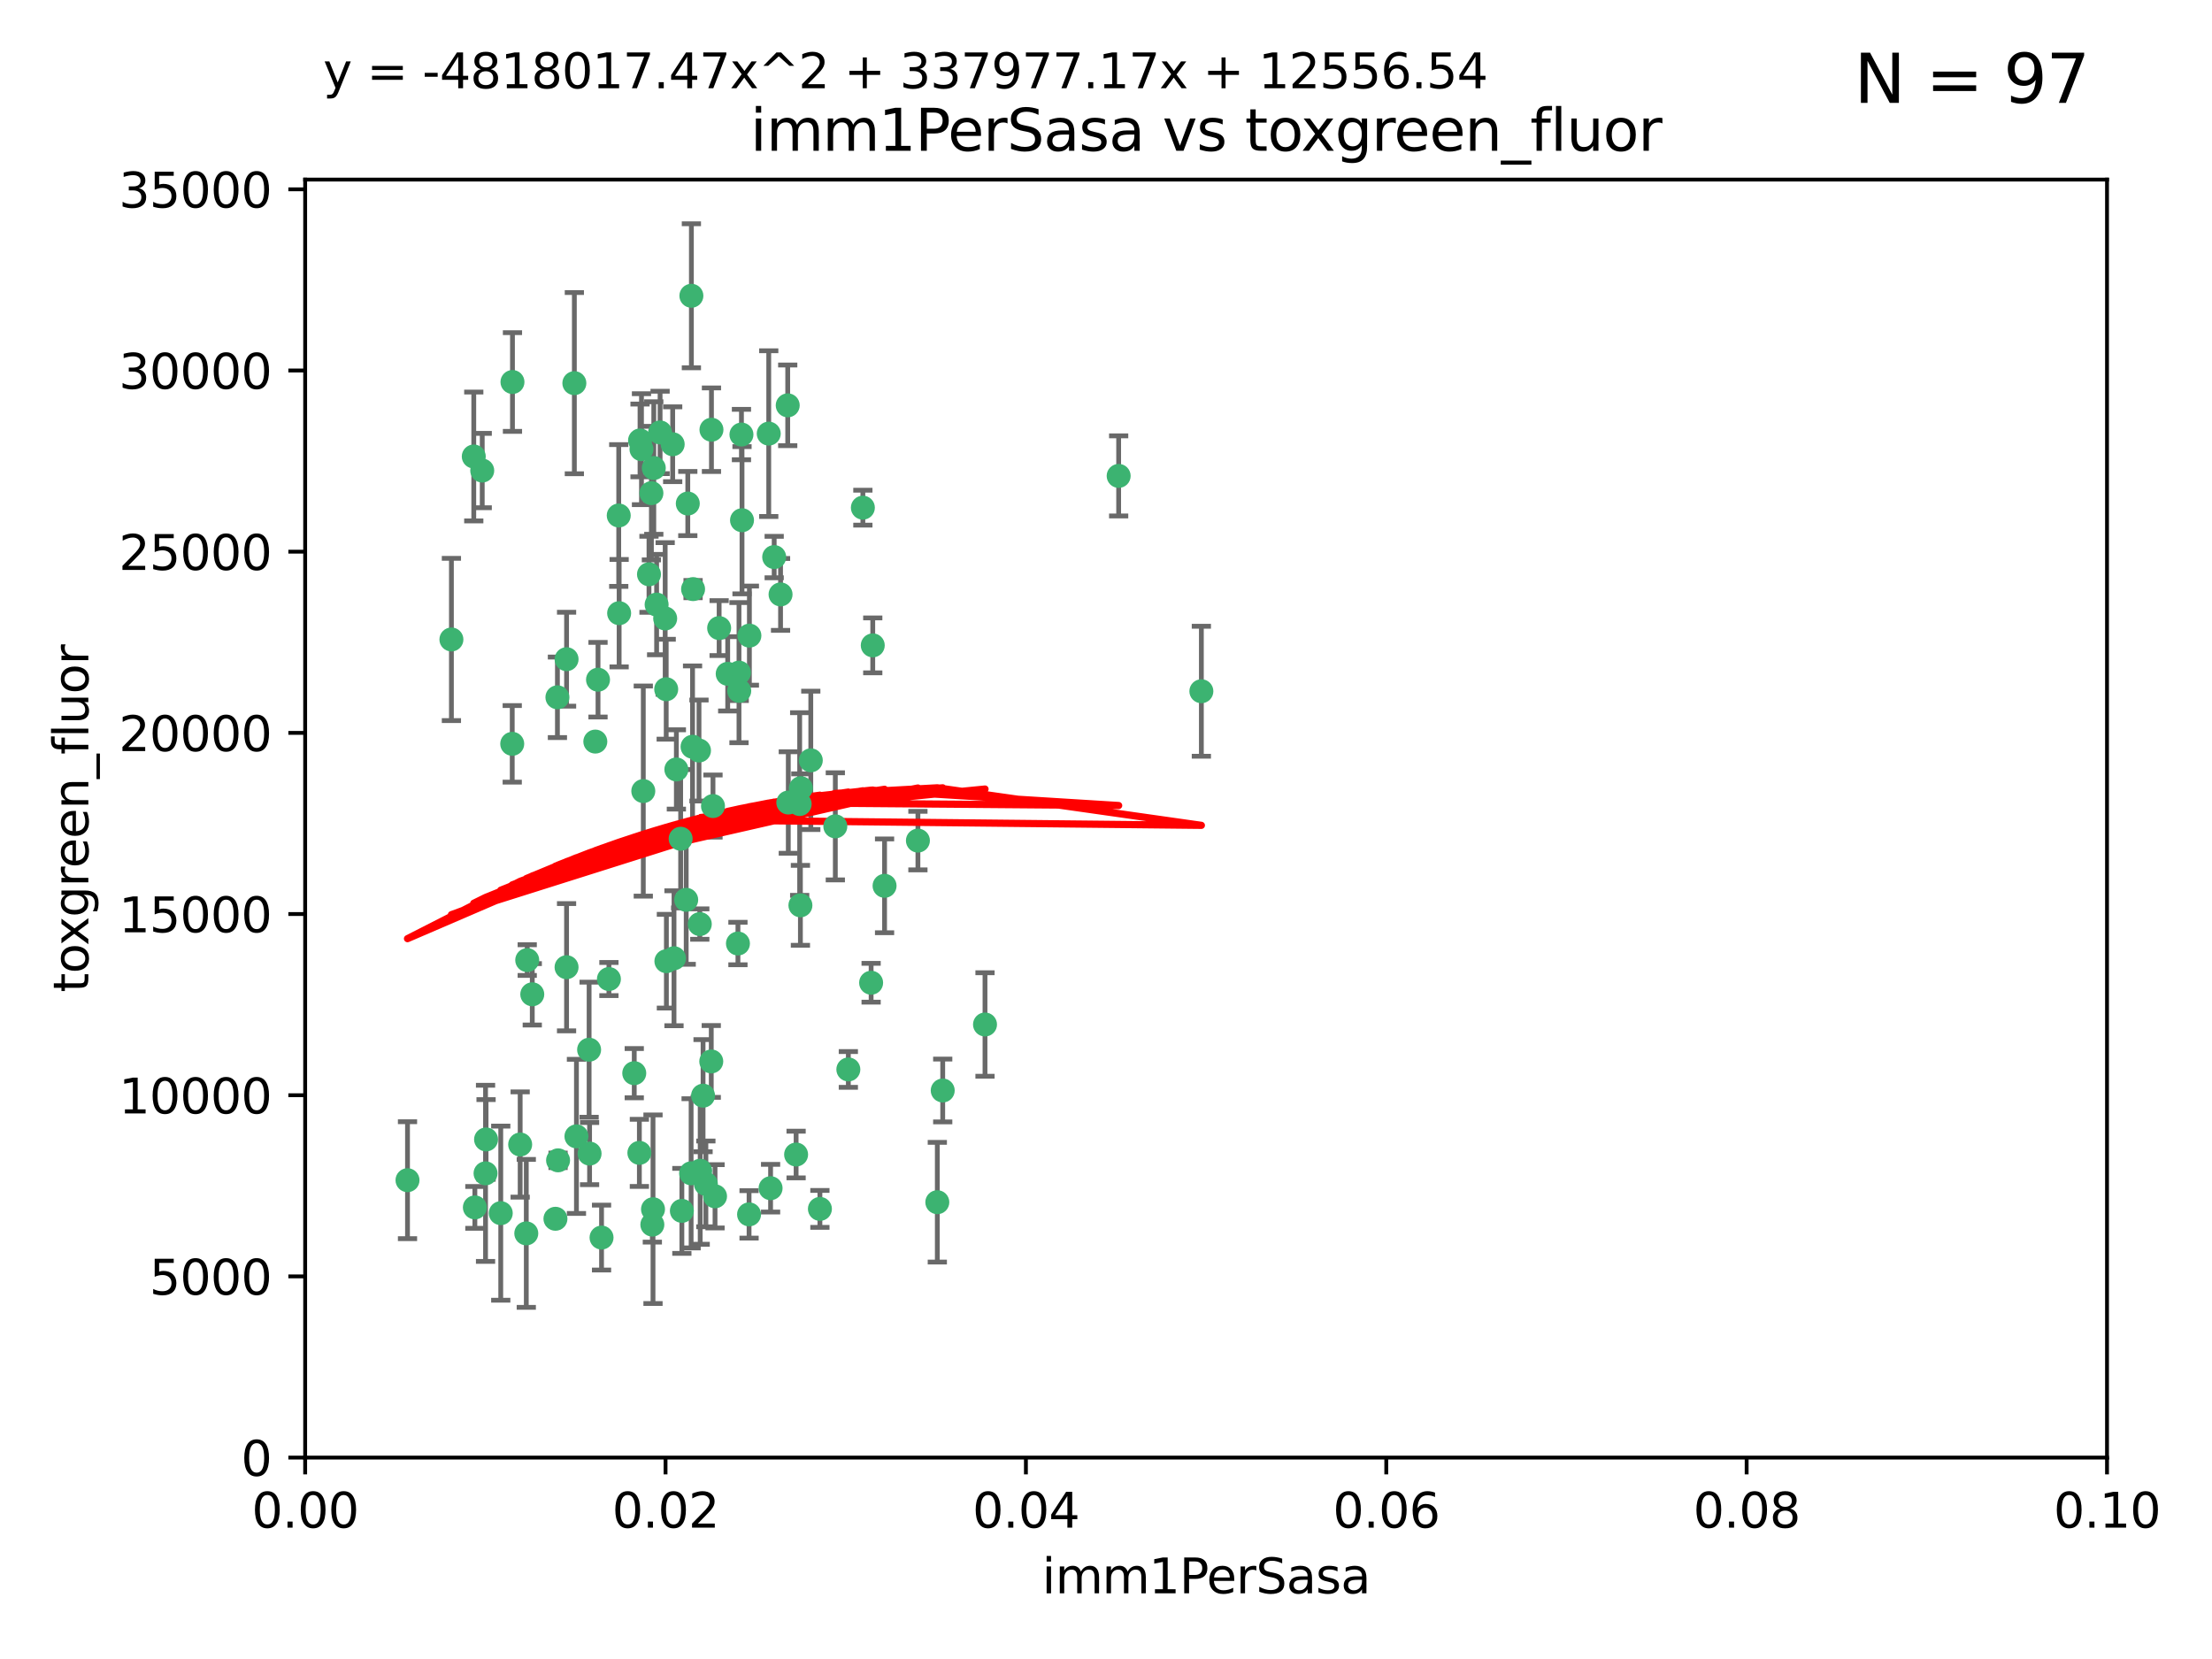 <?xml version="1.0" encoding="utf-8" standalone="no"?>
<!DOCTYPE svg PUBLIC "-//W3C//DTD SVG 1.1//EN"
  "http://www.w3.org/Graphics/SVG/1.1/DTD/svg11.dtd">
<svg xmlns:xlink="http://www.w3.org/1999/xlink" width="460.8pt" height="345.6pt" viewBox="0 0 460.8 345.6" xmlns="http://www.w3.org/2000/svg" version="1.1">
 <defs>
  <style type="text/css">*{stroke-linejoin: round; stroke-linecap: butt}</style>
 </defs>
 <g id="figure_1">
  <g id="patch_1">
   <path d="M 0 345.6 
L 460.8 345.6 
L 460.8 0 
L 0 0 
z
" style="fill: #ffffff"/>
  </g>
  <g id="axes_1">
   <g id="patch_2">
    <path d="M 63.571 303.64 
L 438.93 303.64 
L 438.93 37.411 
L 63.571 37.411 
z
" style="fill: #ffffff"/>
   </g>
   <g id="PathCollection_1">
    <defs>
     <path id="m602255f05a" d="M 0 1.118 
C 0.297 1.118 0.581 1 0.791 0.791 
C 1 0.581 1.118 0.297 1.118 0 
C 1.118 -0.297 1 -0.581 0.791 -0.791 
C 0.581 -1 0.297 -1.118 0 -1.118 
C -0.297 -1.118 -0.581 -1 -0.791 -0.791 
C -1 -0.581 -1.118 -0.297 -1.118 0 
C -1.118 0.297 -1 0.581 -0.791 0.791 
C -0.581 1 -0.297 1.118 0 1.118 
z
" style="stroke: #3cb371"/>
    </defs>
    <g clip-path="url(#p9502e8d6ed)">
     <use xlink:href="#m602255f05a" x="100.458" y="98.026" style="fill: #3cb371; stroke: #3cb371"/>
     <use xlink:href="#m602255f05a" x="98.695" y="95.094" style="fill: #3cb371; stroke: #3cb371"/>
     <use xlink:href="#m602255f05a" x="148.21" y="89.516" style="fill: #3cb371; stroke: #3cb371"/>
     <use xlink:href="#m602255f05a" x="106.757" y="79.578" style="fill: #3cb371; stroke: #3cb371"/>
     <use xlink:href="#m602255f05a" x="161.277" y="116.045" style="fill: #3cb371; stroke: #3cb371"/>
     <use xlink:href="#m602255f05a" x="135.699" y="102.727" style="fill: #3cb371; stroke: #3cb371"/>
     <use xlink:href="#m602255f05a" x="138.568" y="128.839" style="fill: #3cb371; stroke: #3cb371"/>
     <use xlink:href="#m602255f05a" x="118.027" y="137.321" style="fill: #3cb371; stroke: #3cb371"/>
     <use xlink:href="#m602255f05a" x="168.903" y="158.394" style="fill: #3cb371; stroke: #3cb371"/>
     <use xlink:href="#m602255f05a" x="133.331" y="91.754" style="fill: #3cb371; stroke: #3cb371"/>
     <use xlink:href="#m602255f05a" x="136.786" y="125.947" style="fill: #3cb371; stroke: #3cb371"/>
     <use xlink:href="#m602255f05a" x="124.016" y="154.483" style="fill: #3cb371; stroke: #3cb371"/>
     <use xlink:href="#m602255f05a" x="128.894" y="107.386" style="fill: #3cb371; stroke: #3cb371"/>
     <use xlink:href="#m602255f05a" x="135.196" y="119.635" style="fill: #3cb371; stroke: #3cb371"/>
     <use xlink:href="#m602255f05a" x="119.649" y="79.819" style="fill: #3cb371; stroke: #3cb371"/>
     <use xlink:href="#m602255f05a" x="144.38" y="122.72" style="fill: #3cb371; stroke: #3cb371"/>
     <use xlink:href="#m602255f05a" x="126.849" y="203.953" style="fill: #3cb371; stroke: #3cb371"/>
     <use xlink:href="#m602255f05a" x="181.811" y="134.443" style="fill: #3cb371; stroke: #3cb371"/>
     <use xlink:href="#m602255f05a" x="137.51" y="90.084" style="fill: #3cb371; stroke: #3cb371"/>
     <use xlink:href="#m602255f05a" x="106.707" y="154.954" style="fill: #3cb371; stroke: #3cb371"/>
     <use xlink:href="#m602255f05a" x="143.28" y="104.896" style="fill: #3cb371; stroke: #3cb371"/>
     <use xlink:href="#m602255f05a" x="145.613" y="156.348" style="fill: #3cb371; stroke: #3cb371"/>
     <use xlink:href="#m602255f05a" x="179.751" y="105.756" style="fill: #3cb371; stroke: #3cb371"/>
     <use xlink:href="#m602255f05a" x="136.196" y="97.498" style="fill: #3cb371; stroke: #3cb371"/>
     <use xlink:href="#m602255f05a" x="140.132" y="92.545" style="fill: #3cb371; stroke: #3cb371"/>
     <use xlink:href="#m602255f05a" x="153.995" y="143.916" style="fill: #3cb371; stroke: #3cb371"/>
     <use xlink:href="#m602255f05a" x="160.144" y="90.332" style="fill: #3cb371; stroke: #3cb371"/>
     <use xlink:href="#m602255f05a" x="109.831" y="200.005" style="fill: #3cb371; stroke: #3cb371"/>
     <use xlink:href="#m602255f05a" x="149.81" y="130.84" style="fill: #3cb371; stroke: #3cb371"/>
     <use xlink:href="#m602255f05a" x="135.895" y="255.109" style="fill: #3cb371; stroke: #3cb371"/>
     <use xlink:href="#m602255f05a" x="140.407" y="199.62" style="fill: #3cb371; stroke: #3cb371"/>
     <use xlink:href="#m602255f05a" x="154.575" y="108.373" style="fill: #3cb371; stroke: #3cb371"/>
     <use xlink:href="#m602255f05a" x="151.594" y="140.37" style="fill: #3cb371; stroke: #3cb371"/>
     <use xlink:href="#m602255f05a" x="164.216" y="167.179" style="fill: #3cb371; stroke: #3cb371"/>
     <use xlink:href="#m602255f05a" x="148.529" y="167.916" style="fill: #3cb371; stroke: #3cb371"/>
     <use xlink:href="#m602255f05a" x="133.632" y="93.572" style="fill: #3cb371; stroke: #3cb371"/>
     <use xlink:href="#m602255f05a" x="128.977" y="127.738" style="fill: #3cb371; stroke: #3cb371"/>
     <use xlink:href="#m602255f05a" x="116.121" y="145.262" style="fill: #3cb371; stroke: #3cb371"/>
     <use xlink:href="#m602255f05a" x="142.949" y="187.448" style="fill: #3cb371; stroke: #3cb371"/>
     <use xlink:href="#m602255f05a" x="153.946" y="140.122" style="fill: #3cb371; stroke: #3cb371"/>
     <use xlink:href="#m602255f05a" x="145.864" y="243.887" style="fill: #3cb371; stroke: #3cb371"/>
     <use xlink:href="#m602255f05a" x="144.029" y="61.614" style="fill: #3cb371; stroke: #3cb371"/>
     <use xlink:href="#m602255f05a" x="166.741" y="188.597" style="fill: #3cb371; stroke: #3cb371"/>
     <use xlink:href="#m602255f05a" x="164.097" y="84.44" style="fill: #3cb371; stroke: #3cb371"/>
     <use xlink:href="#m602255f05a" x="156.112" y="132.411" style="fill: #3cb371; stroke: #3cb371"/>
     <use xlink:href="#m602255f05a" x="115.709" y="253.893" style="fill: #3cb371; stroke: #3cb371"/>
     <use xlink:href="#m602255f05a" x="160.527" y="247.522" style="fill: #3cb371; stroke: #3cb371"/>
     <use xlink:href="#m602255f05a" x="233.037" y="99.14" style="fill: #3cb371; stroke: #3cb371"/>
     <use xlink:href="#m602255f05a" x="181.47" y="204.723" style="fill: #3cb371; stroke: #3cb371"/>
     <use xlink:href="#m602255f05a" x="166.831" y="164.19" style="fill: #3cb371; stroke: #3cb371"/>
     <use xlink:href="#m602255f05a" x="144.271" y="155.561" style="fill: #3cb371; stroke: #3cb371"/>
     <use xlink:href="#m602255f05a" x="250.266" y="143.999" style="fill: #3cb371; stroke: #3cb371"/>
     <use xlink:href="#m602255f05a" x="195.26" y="250.441" style="fill: #3cb371; stroke: #3cb371"/>
     <use xlink:href="#m602255f05a" x="174.014" y="172.143" style="fill: #3cb371; stroke: #3cb371"/>
     <use xlink:href="#m602255f05a" x="94.037" y="133.213" style="fill: #3cb371; stroke: #3cb371"/>
     <use xlink:href="#m602255f05a" x="154.458" y="90.523" style="fill: #3cb371; stroke: #3cb371"/>
     <use xlink:href="#m602255f05a" x="140.899" y="160.289" style="fill: #3cb371; stroke: #3cb371"/>
     <use xlink:href="#m602255f05a" x="153.727" y="196.552" style="fill: #3cb371; stroke: #3cb371"/>
     <use xlink:href="#m602255f05a" x="136.034" y="251.902" style="fill: #3cb371; stroke: #3cb371"/>
     <use xlink:href="#m602255f05a" x="148.169" y="221.118" style="fill: #3cb371; stroke: #3cb371"/>
     <use xlink:href="#m602255f05a" x="141.792" y="174.728" style="fill: #3cb371; stroke: #3cb371"/>
     <use xlink:href="#m602255f05a" x="101.256" y="237.366" style="fill: #3cb371; stroke: #3cb371"/>
     <use xlink:href="#m602255f05a" x="143.973" y="244.424" style="fill: #3cb371; stroke: #3cb371"/>
     <use xlink:href="#m602255f05a" x="124.578" y="141.593" style="fill: #3cb371; stroke: #3cb371"/>
     <use xlink:href="#m602255f05a" x="191.219" y="175.112" style="fill: #3cb371; stroke: #3cb371"/>
     <use xlink:href="#m602255f05a" x="110.882" y="207.131" style="fill: #3cb371; stroke: #3cb371"/>
     <use xlink:href="#m602255f05a" x="145.779" y="192.502" style="fill: #3cb371; stroke: #3cb371"/>
     <use xlink:href="#m602255f05a" x="98.924" y="251.524" style="fill: #3cb371; stroke: #3cb371"/>
     <use xlink:href="#m602255f05a" x="120.084" y="236.725" style="fill: #3cb371; stroke: #3cb371"/>
     <use xlink:href="#m602255f05a" x="109.635" y="256.937" style="fill: #3cb371; stroke: #3cb371"/>
     <use xlink:href="#m602255f05a" x="122.722" y="218.674" style="fill: #3cb371; stroke: #3cb371"/>
     <use xlink:href="#m602255f05a" x="134.01" y="164.794" style="fill: #3cb371; stroke: #3cb371"/>
     <use xlink:href="#m602255f05a" x="138.782" y="143.576" style="fill: #3cb371; stroke: #3cb371"/>
     <use xlink:href="#m602255f05a" x="125.313" y="257.808" style="fill: #3cb371; stroke: #3cb371"/>
     <use xlink:href="#m602255f05a" x="138.822" y="200.236" style="fill: #3cb371; stroke: #3cb371"/>
     <use xlink:href="#m602255f05a" x="84.891" y="245.856" style="fill: #3cb371; stroke: #3cb371"/>
     <use xlink:href="#m602255f05a" x="108.36" y="238.42" style="fill: #3cb371; stroke: #3cb371"/>
     <use xlink:href="#m602255f05a" x="142.046" y="252.246" style="fill: #3cb371; stroke: #3cb371"/>
     <use xlink:href="#m602255f05a" x="165.843" y="240.511" style="fill: #3cb371; stroke: #3cb371"/>
     <use xlink:href="#m602255f05a" x="133.193" y="240.162" style="fill: #3cb371; stroke: #3cb371"/>
     <use xlink:href="#m602255f05a" x="170.802" y="251.838" style="fill: #3cb371; stroke: #3cb371"/>
     <use xlink:href="#m602255f05a" x="166.587" y="167.495" style="fill: #3cb371; stroke: #3cb371"/>
     <use xlink:href="#m602255f05a" x="104.316" y="252.723" style="fill: #3cb371; stroke: #3cb371"/>
     <use xlink:href="#m602255f05a" x="132.127" y="223.562" style="fill: #3cb371; stroke: #3cb371"/>
     <use xlink:href="#m602255f05a" x="101.148" y="244.428" style="fill: #3cb371; stroke: #3cb371"/>
     <use xlink:href="#m602255f05a" x="148.955" y="249.211" style="fill: #3cb371; stroke: #3cb371"/>
     <use xlink:href="#m602255f05a" x="196.386" y="227.169" style="fill: #3cb371; stroke: #3cb371"/>
     <use xlink:href="#m602255f05a" x="162.604" y="123.828" style="fill: #3cb371; stroke: #3cb371"/>
     <use xlink:href="#m602255f05a" x="122.819" y="240.314" style="fill: #3cb371; stroke: #3cb371"/>
     <use xlink:href="#m602255f05a" x="116.256" y="241.718" style="fill: #3cb371; stroke: #3cb371"/>
     <use xlink:href="#m602255f05a" x="156.045" y="252.978" style="fill: #3cb371; stroke: #3cb371"/>
     <use xlink:href="#m602255f05a" x="176.726" y="222.785" style="fill: #3cb371; stroke: #3cb371"/>
     <use xlink:href="#m602255f05a" x="118.024" y="201.488" style="fill: #3cb371; stroke: #3cb371"/>
     <use xlink:href="#m602255f05a" x="184.271" y="184.534" style="fill: #3cb371; stroke: #3cb371"/>
     <use xlink:href="#m602255f05a" x="147.046" y="246.624" style="fill: #3cb371; stroke: #3cb371"/>
     <use xlink:href="#m602255f05a" x="205.195" y="213.42" style="fill: #3cb371; stroke: #3cb371"/>
     <use xlink:href="#m602255f05a" x="146.461" y="228.248" style="fill: #3cb371; stroke: #3cb371"/>
    </g>
   </g>
   <g id="matplotlib.axis_1">
    <g id="xtick_1">
     <g id="line2d_1">
      <defs>
       <path id="m4880e1528f" d="M 0 0 
L 0 3.5 
" style="stroke: #000000; stroke-width: 0.8"/>
      </defs>
      <g>
       <use xlink:href="#m4880e1528f" x="63.571" y="303.64" style="stroke: #000000; stroke-width: 0.8"/>
      </g>
     </g>
     <g id="text_1">
      <!-- 0.00 -->
      <g transform="translate(52.438 318.238)scale(0.1 -0.1)">
       <defs>
        <path id="DejaVuSans-30" d="M 2034 4250 
Q 1547 4250 1301 3770 
Q 1056 3291 1056 2328 
Q 1056 1369 1301 889 
Q 1547 409 2034 409 
Q 2525 409 2770 889 
Q 3016 1369 3016 2328 
Q 3016 3291 2770 3770 
Q 2525 4250 2034 4250 
z
M 2034 4750 
Q 2819 4750 3233 4129 
Q 3647 3509 3647 2328 
Q 3647 1150 3233 529 
Q 2819 -91 2034 -91 
Q 1250 -91 836 529 
Q 422 1150 422 2328 
Q 422 3509 836 4129 
Q 1250 4750 2034 4750 
z
" transform="scale(0.016)"/>
        <path id="DejaVuSans-2e" d="M 684 794 
L 1344 794 
L 1344 0 
L 684 0 
L 684 794 
z
" transform="scale(0.016)"/>
       </defs>
       <use xlink:href="#DejaVuSans-30"/>
       <use xlink:href="#DejaVuSans-2e" x="63.623"/>
       <use xlink:href="#DejaVuSans-30" x="95.41"/>
       <use xlink:href="#DejaVuSans-30" x="159.033"/>
      </g>
     </g>
    </g>
    <g id="xtick_2">
     <g id="line2d_2">
      <g>
       <use xlink:href="#m4880e1528f" x="138.643" y="303.64" style="stroke: #000000; stroke-width: 0.8"/>
      </g>
     </g>
     <g id="text_2">
      <!-- 0.02 -->
      <g transform="translate(127.51 318.238)scale(0.1 -0.1)">
       <defs>
        <path id="DejaVuSans-32" d="M 1228 531 
L 3431 531 
L 3431 0 
L 469 0 
L 469 531 
Q 828 903 1448 1529 
Q 2069 2156 2228 2338 
Q 2531 2678 2651 2914 
Q 2772 3150 2772 3378 
Q 2772 3750 2511 3984 
Q 2250 4219 1831 4219 
Q 1534 4219 1204 4116 
Q 875 4013 500 3803 
L 500 4441 
Q 881 4594 1212 4672 
Q 1544 4750 1819 4750 
Q 2544 4750 2975 4387 
Q 3406 4025 3406 3419 
Q 3406 3131 3298 2873 
Q 3191 2616 2906 2266 
Q 2828 2175 2409 1742 
Q 1991 1309 1228 531 
z
" transform="scale(0.016)"/>
       </defs>
       <use xlink:href="#DejaVuSans-30"/>
       <use xlink:href="#DejaVuSans-2e" x="63.623"/>
       <use xlink:href="#DejaVuSans-30" x="95.41"/>
       <use xlink:href="#DejaVuSans-32" x="159.033"/>
      </g>
     </g>
    </g>
    <g id="xtick_3">
     <g id="line2d_3">
      <g>
       <use xlink:href="#m4880e1528f" x="213.715" y="303.64" style="stroke: #000000; stroke-width: 0.8"/>
      </g>
     </g>
     <g id="text_3">
      <!-- 0.04 -->
      <g transform="translate(202.582 318.238)scale(0.1 -0.1)">
       <defs>
        <path id="DejaVuSans-34" d="M 2419 4116 
L 825 1625 
L 2419 1625 
L 2419 4116 
z
M 2253 4666 
L 3047 4666 
L 3047 1625 
L 3713 1625 
L 3713 1100 
L 3047 1100 
L 3047 0 
L 2419 0 
L 2419 1100 
L 313 1100 
L 313 1709 
L 2253 4666 
z
" transform="scale(0.016)"/>
       </defs>
       <use xlink:href="#DejaVuSans-30"/>
       <use xlink:href="#DejaVuSans-2e" x="63.623"/>
       <use xlink:href="#DejaVuSans-30" x="95.41"/>
       <use xlink:href="#DejaVuSans-34" x="159.033"/>
      </g>
     </g>
    </g>
    <g id="xtick_4">
     <g id="line2d_4">
      <g>
       <use xlink:href="#m4880e1528f" x="288.786" y="303.64" style="stroke: #000000; stroke-width: 0.8"/>
      </g>
     </g>
     <g id="text_4">
      <!-- 0.06 -->
      <g transform="translate(277.654 318.238)scale(0.1 -0.1)">
       <defs>
        <path id="DejaVuSans-36" d="M 2113 2584 
Q 1688 2584 1439 2293 
Q 1191 2003 1191 1497 
Q 1191 994 1439 701 
Q 1688 409 2113 409 
Q 2538 409 2786 701 
Q 3034 994 3034 1497 
Q 3034 2003 2786 2293 
Q 2538 2584 2113 2584 
z
M 3366 4563 
L 3366 3988 
Q 3128 4100 2886 4159 
Q 2644 4219 2406 4219 
Q 1781 4219 1451 3797 
Q 1122 3375 1075 2522 
Q 1259 2794 1537 2939 
Q 1816 3084 2150 3084 
Q 2853 3084 3261 2657 
Q 3669 2231 3669 1497 
Q 3669 778 3244 343 
Q 2819 -91 2113 -91 
Q 1303 -91 875 529 
Q 447 1150 447 2328 
Q 447 3434 972 4092 
Q 1497 4750 2381 4750 
Q 2619 4750 2861 4703 
Q 3103 4656 3366 4563 
z
" transform="scale(0.016)"/>
       </defs>
       <use xlink:href="#DejaVuSans-30"/>
       <use xlink:href="#DejaVuSans-2e" x="63.623"/>
       <use xlink:href="#DejaVuSans-30" x="95.41"/>
       <use xlink:href="#DejaVuSans-36" x="159.033"/>
      </g>
     </g>
    </g>
    <g id="xtick_5">
     <g id="line2d_5">
      <g>
       <use xlink:href="#m4880e1528f" x="363.858" y="303.64" style="stroke: #000000; stroke-width: 0.8"/>
      </g>
     </g>
     <g id="text_5">
      <!-- 0.08 -->
      <g transform="translate(352.725 318.238)scale(0.1 -0.1)">
       <defs>
        <path id="DejaVuSans-38" d="M 2034 2216 
Q 1584 2216 1326 1975 
Q 1069 1734 1069 1313 
Q 1069 891 1326 650 
Q 1584 409 2034 409 
Q 2484 409 2743 651 
Q 3003 894 3003 1313 
Q 3003 1734 2745 1975 
Q 2488 2216 2034 2216 
z
M 1403 2484 
Q 997 2584 770 2862 
Q 544 3141 544 3541 
Q 544 4100 942 4425 
Q 1341 4750 2034 4750 
Q 2731 4750 3128 4425 
Q 3525 4100 3525 3541 
Q 3525 3141 3298 2862 
Q 3072 2584 2669 2484 
Q 3125 2378 3379 2068 
Q 3634 1759 3634 1313 
Q 3634 634 3220 271 
Q 2806 -91 2034 -91 
Q 1263 -91 848 271 
Q 434 634 434 1313 
Q 434 1759 690 2068 
Q 947 2378 1403 2484 
z
M 1172 3481 
Q 1172 3119 1398 2916 
Q 1625 2713 2034 2713 
Q 2441 2713 2670 2916 
Q 2900 3119 2900 3481 
Q 2900 3844 2670 4047 
Q 2441 4250 2034 4250 
Q 1625 4250 1398 4047 
Q 1172 3844 1172 3481 
z
" transform="scale(0.016)"/>
       </defs>
       <use xlink:href="#DejaVuSans-30"/>
       <use xlink:href="#DejaVuSans-2e" x="63.623"/>
       <use xlink:href="#DejaVuSans-30" x="95.41"/>
       <use xlink:href="#DejaVuSans-38" x="159.033"/>
      </g>
     </g>
    </g>
    <g id="xtick_6">
     <g id="line2d_6">
      <g>
       <use xlink:href="#m4880e1528f" x="438.93" y="303.64" style="stroke: #000000; stroke-width: 0.8"/>
      </g>
     </g>
     <g id="text_6">
      <!-- 0.10 -->
      <g transform="translate(427.797 318.238)scale(0.1 -0.1)">
       <defs>
        <path id="DejaVuSans-31" d="M 794 531 
L 1825 531 
L 1825 4091 
L 703 3866 
L 703 4441 
L 1819 4666 
L 2450 4666 
L 2450 531 
L 3481 531 
L 3481 0 
L 794 0 
L 794 531 
z
" transform="scale(0.016)"/>
       </defs>
       <use xlink:href="#DejaVuSans-30"/>
       <use xlink:href="#DejaVuSans-2e" x="63.623"/>
       <use xlink:href="#DejaVuSans-31" x="95.41"/>
       <use xlink:href="#DejaVuSans-30" x="159.033"/>
      </g>
     </g>
    </g>
    <g id="text_7">
     <!-- imm1PerSasa -->
     <g transform="translate(217.067 331.917)scale(0.1 -0.1)">
      <defs>
       <path id="DejaVuSans-69" d="M 603 3500 
L 1178 3500 
L 1178 0 
L 603 0 
L 603 3500 
z
M 603 4863 
L 1178 4863 
L 1178 4134 
L 603 4134 
L 603 4863 
z
" transform="scale(0.016)"/>
       <path id="DejaVuSans-6d" d="M 3328 2828 
Q 3544 3216 3844 3400 
Q 4144 3584 4550 3584 
Q 5097 3584 5394 3201 
Q 5691 2819 5691 2113 
L 5691 0 
L 5113 0 
L 5113 2094 
Q 5113 2597 4934 2840 
Q 4756 3084 4391 3084 
Q 3944 3084 3684 2787 
Q 3425 2491 3425 1978 
L 3425 0 
L 2847 0 
L 2847 2094 
Q 2847 2600 2669 2842 
Q 2491 3084 2119 3084 
Q 1678 3084 1418 2786 
Q 1159 2488 1159 1978 
L 1159 0 
L 581 0 
L 581 3500 
L 1159 3500 
L 1159 2956 
Q 1356 3278 1631 3431 
Q 1906 3584 2284 3584 
Q 2666 3584 2933 3390 
Q 3200 3197 3328 2828 
z
" transform="scale(0.016)"/>
       <path id="DejaVuSans-50" d="M 1259 4147 
L 1259 2394 
L 2053 2394 
Q 2494 2394 2734 2622 
Q 2975 2850 2975 3272 
Q 2975 3691 2734 3919 
Q 2494 4147 2053 4147 
L 1259 4147 
z
M 628 4666 
L 2053 4666 
Q 2838 4666 3239 4311 
Q 3641 3956 3641 3272 
Q 3641 2581 3239 2228 
Q 2838 1875 2053 1875 
L 1259 1875 
L 1259 0 
L 628 0 
L 628 4666 
z
" transform="scale(0.016)"/>
       <path id="DejaVuSans-65" d="M 3597 1894 
L 3597 1613 
L 953 1613 
Q 991 1019 1311 708 
Q 1631 397 2203 397 
Q 2534 397 2845 478 
Q 3156 559 3463 722 
L 3463 178 
Q 3153 47 2828 -22 
Q 2503 -91 2169 -91 
Q 1331 -91 842 396 
Q 353 884 353 1716 
Q 353 2575 817 3079 
Q 1281 3584 2069 3584 
Q 2775 3584 3186 3129 
Q 3597 2675 3597 1894 
z
M 3022 2063 
Q 3016 2534 2758 2815 
Q 2500 3097 2075 3097 
Q 1594 3097 1305 2825 
Q 1016 2553 972 2059 
L 3022 2063 
z
" transform="scale(0.016)"/>
       <path id="DejaVuSans-72" d="M 2631 2963 
Q 2534 3019 2420 3045 
Q 2306 3072 2169 3072 
Q 1681 3072 1420 2755 
Q 1159 2438 1159 1844 
L 1159 0 
L 581 0 
L 581 3500 
L 1159 3500 
L 1159 2956 
Q 1341 3275 1631 3429 
Q 1922 3584 2338 3584 
Q 2397 3584 2469 3576 
Q 2541 3569 2628 3553 
L 2631 2963 
z
" transform="scale(0.016)"/>
       <path id="DejaVuSans-53" d="M 3425 4513 
L 3425 3897 
Q 3066 4069 2747 4153 
Q 2428 4238 2131 4238 
Q 1616 4238 1336 4038 
Q 1056 3838 1056 3469 
Q 1056 3159 1242 3001 
Q 1428 2844 1947 2747 
L 2328 2669 
Q 3034 2534 3370 2195 
Q 3706 1856 3706 1288 
Q 3706 609 3251 259 
Q 2797 -91 1919 -91 
Q 1588 -91 1214 -16 
Q 841 59 441 206 
L 441 856 
Q 825 641 1194 531 
Q 1563 422 1919 422 
Q 2459 422 2753 634 
Q 3047 847 3047 1241 
Q 3047 1584 2836 1778 
Q 2625 1972 2144 2069 
L 1759 2144 
Q 1053 2284 737 2584 
Q 422 2884 422 3419 
Q 422 4038 858 4394 
Q 1294 4750 2059 4750 
Q 2388 4750 2728 4690 
Q 3069 4631 3425 4513 
z
" transform="scale(0.016)"/>
       <path id="DejaVuSans-61" d="M 2194 1759 
Q 1497 1759 1228 1600 
Q 959 1441 959 1056 
Q 959 750 1161 570 
Q 1363 391 1709 391 
Q 2188 391 2477 730 
Q 2766 1069 2766 1631 
L 2766 1759 
L 2194 1759 
z
M 3341 1997 
L 3341 0 
L 2766 0 
L 2766 531 
Q 2569 213 2275 61 
Q 1981 -91 1556 -91 
Q 1019 -91 701 211 
Q 384 513 384 1019 
Q 384 1609 779 1909 
Q 1175 2209 1959 2209 
L 2766 2209 
L 2766 2266 
Q 2766 2663 2505 2880 
Q 2244 3097 1772 3097 
Q 1472 3097 1187 3025 
Q 903 2953 641 2809 
L 641 3341 
Q 956 3463 1253 3523 
Q 1550 3584 1831 3584 
Q 2591 3584 2966 3190 
Q 3341 2797 3341 1997 
z
" transform="scale(0.016)"/>
       <path id="DejaVuSans-73" d="M 2834 3397 
L 2834 2853 
Q 2591 2978 2328 3040 
Q 2066 3103 1784 3103 
Q 1356 3103 1142 2972 
Q 928 2841 928 2578 
Q 928 2378 1081 2264 
Q 1234 2150 1697 2047 
L 1894 2003 
Q 2506 1872 2764 1633 
Q 3022 1394 3022 966 
Q 3022 478 2636 193 
Q 2250 -91 1575 -91 
Q 1294 -91 989 -36 
Q 684 19 347 128 
L 347 722 
Q 666 556 975 473 
Q 1284 391 1588 391 
Q 1994 391 2212 530 
Q 2431 669 2431 922 
Q 2431 1156 2273 1281 
Q 2116 1406 1581 1522 
L 1381 1569 
Q 847 1681 609 1914 
Q 372 2147 372 2553 
Q 372 3047 722 3315 
Q 1072 3584 1716 3584 
Q 2034 3584 2315 3537 
Q 2597 3491 2834 3397 
z
" transform="scale(0.016)"/>
      </defs>
      <use xlink:href="#DejaVuSans-69"/>
      <use xlink:href="#DejaVuSans-6d" x="27.783"/>
      <use xlink:href="#DejaVuSans-6d" x="125.195"/>
      <use xlink:href="#DejaVuSans-31" x="222.607"/>
      <use xlink:href="#DejaVuSans-50" x="286.23"/>
      <use xlink:href="#DejaVuSans-65" x="342.908"/>
      <use xlink:href="#DejaVuSans-72" x="404.432"/>
      <use xlink:href="#DejaVuSans-53" x="445.545"/>
      <use xlink:href="#DejaVuSans-61" x="509.021"/>
      <use xlink:href="#DejaVuSans-73" x="570.301"/>
      <use xlink:href="#DejaVuSans-61" x="622.4"/>
     </g>
    </g>
   </g>
   <g id="matplotlib.axis_2">
    <g id="ytick_1">
     <g id="line2d_7">
      <defs>
       <path id="m362d9ef0be" d="M 0 0 
L -3.5 0 
" style="stroke: #000000; stroke-width: 0.8"/>
      </defs>
      <g>
       <use xlink:href="#m362d9ef0be" x="63.571" y="303.64" style="stroke: #000000; stroke-width: 0.8"/>
      </g>
     </g>
     <g id="text_8">
      <!-- 0 -->
      <g transform="translate(50.209 307.439)scale(0.1 -0.1)">
       <use xlink:href="#DejaVuSans-30"/>
      </g>
     </g>
    </g>
    <g id="ytick_2">
     <g id="line2d_8">
      <g>
       <use xlink:href="#m362d9ef0be" x="63.571" y="265.897" style="stroke: #000000; stroke-width: 0.8"/>
      </g>
     </g>
     <g id="text_9">
      <!-- 5000 -->
      <g transform="translate(31.121 269.696)scale(0.1 -0.1)">
       <defs>
        <path id="DejaVuSans-35" d="M 691 4666 
L 3169 4666 
L 3169 4134 
L 1269 4134 
L 1269 2991 
Q 1406 3038 1543 3061 
Q 1681 3084 1819 3084 
Q 2600 3084 3056 2656 
Q 3513 2228 3513 1497 
Q 3513 744 3044 326 
Q 2575 -91 1722 -91 
Q 1428 -91 1123 -41 
Q 819 9 494 109 
L 494 744 
Q 775 591 1075 516 
Q 1375 441 1709 441 
Q 2250 441 2565 725 
Q 2881 1009 2881 1497 
Q 2881 1984 2565 2268 
Q 2250 2553 1709 2553 
Q 1456 2553 1204 2497 
Q 953 2441 691 2322 
L 691 4666 
z
" transform="scale(0.016)"/>
       </defs>
       <use xlink:href="#DejaVuSans-35"/>
       <use xlink:href="#DejaVuSans-30" x="63.623"/>
       <use xlink:href="#DejaVuSans-30" x="127.246"/>
       <use xlink:href="#DejaVuSans-30" x="190.869"/>
      </g>
     </g>
    </g>
    <g id="ytick_3">
     <g id="line2d_9">
      <g>
       <use xlink:href="#m362d9ef0be" x="63.571" y="228.154" style="stroke: #000000; stroke-width: 0.8"/>
      </g>
     </g>
     <g id="text_10">
      <!-- 10000 -->
      <g transform="translate(24.759 231.953)scale(0.1 -0.1)">
       <use xlink:href="#DejaVuSans-31"/>
       <use xlink:href="#DejaVuSans-30" x="63.623"/>
       <use xlink:href="#DejaVuSans-30" x="127.246"/>
       <use xlink:href="#DejaVuSans-30" x="190.869"/>
       <use xlink:href="#DejaVuSans-30" x="254.492"/>
      </g>
     </g>
    </g>
    <g id="ytick_4">
     <g id="line2d_10">
      <g>
       <use xlink:href="#m362d9ef0be" x="63.571" y="190.411" style="stroke: #000000; stroke-width: 0.8"/>
      </g>
     </g>
     <g id="text_11">
      <!-- 15000 -->
      <g transform="translate(24.759 194.21)scale(0.1 -0.1)">
       <use xlink:href="#DejaVuSans-31"/>
       <use xlink:href="#DejaVuSans-35" x="63.623"/>
       <use xlink:href="#DejaVuSans-30" x="127.246"/>
       <use xlink:href="#DejaVuSans-30" x="190.869"/>
       <use xlink:href="#DejaVuSans-30" x="254.492"/>
      </g>
     </g>
    </g>
    <g id="ytick_5">
     <g id="line2d_11">
      <g>
       <use xlink:href="#m362d9ef0be" x="63.571" y="152.668" style="stroke: #000000; stroke-width: 0.8"/>
      </g>
     </g>
     <g id="text_12">
      <!-- 20000 -->
      <g transform="translate(24.759 156.467)scale(0.1 -0.1)">
       <use xlink:href="#DejaVuSans-32"/>
       <use xlink:href="#DejaVuSans-30" x="63.623"/>
       <use xlink:href="#DejaVuSans-30" x="127.246"/>
       <use xlink:href="#DejaVuSans-30" x="190.869"/>
       <use xlink:href="#DejaVuSans-30" x="254.492"/>
      </g>
     </g>
    </g>
    <g id="ytick_6">
     <g id="line2d_12">
      <g>
       <use xlink:href="#m362d9ef0be" x="63.571" y="114.925" style="stroke: #000000; stroke-width: 0.8"/>
      </g>
     </g>
     <g id="text_13">
      <!-- 25000 -->
      <g transform="translate(24.759 118.724)scale(0.1 -0.1)">
       <use xlink:href="#DejaVuSans-32"/>
       <use xlink:href="#DejaVuSans-35" x="63.623"/>
       <use xlink:href="#DejaVuSans-30" x="127.246"/>
       <use xlink:href="#DejaVuSans-30" x="190.869"/>
       <use xlink:href="#DejaVuSans-30" x="254.492"/>
      </g>
     </g>
    </g>
    <g id="ytick_7">
     <g id="line2d_13">
      <g>
       <use xlink:href="#m362d9ef0be" x="63.571" y="77.181" style="stroke: #000000; stroke-width: 0.8"/>
      </g>
     </g>
     <g id="text_14">
      <!-- 30000 -->
      <g transform="translate(24.759 80.981)scale(0.1 -0.1)">
       <defs>
        <path id="DejaVuSans-33" d="M 2597 2516 
Q 3050 2419 3304 2112 
Q 3559 1806 3559 1356 
Q 3559 666 3084 287 
Q 2609 -91 1734 -91 
Q 1441 -91 1130 -33 
Q 819 25 488 141 
L 488 750 
Q 750 597 1062 519 
Q 1375 441 1716 441 
Q 2309 441 2620 675 
Q 2931 909 2931 1356 
Q 2931 1769 2642 2001 
Q 2353 2234 1838 2234 
L 1294 2234 
L 1294 2753 
L 1863 2753 
Q 2328 2753 2575 2939 
Q 2822 3125 2822 3475 
Q 2822 3834 2567 4026 
Q 2313 4219 1838 4219 
Q 1578 4219 1281 4162 
Q 984 4106 628 3988 
L 628 4550 
Q 988 4650 1302 4700 
Q 1616 4750 1894 4750 
Q 2613 4750 3031 4423 
Q 3450 4097 3450 3541 
Q 3450 3153 3228 2886 
Q 3006 2619 2597 2516 
z
" transform="scale(0.016)"/>
       </defs>
       <use xlink:href="#DejaVuSans-33"/>
       <use xlink:href="#DejaVuSans-30" x="63.623"/>
       <use xlink:href="#DejaVuSans-30" x="127.246"/>
       <use xlink:href="#DejaVuSans-30" x="190.869"/>
       <use xlink:href="#DejaVuSans-30" x="254.492"/>
      </g>
     </g>
    </g>
    <g id="ytick_8">
     <g id="line2d_14">
      <g>
       <use xlink:href="#m362d9ef0be" x="63.571" y="39.438" style="stroke: #000000; stroke-width: 0.8"/>
      </g>
     </g>
     <g id="text_15">
      <!-- 35000 -->
      <g transform="translate(24.759 43.238)scale(0.1 -0.1)">
       <use xlink:href="#DejaVuSans-33"/>
       <use xlink:href="#DejaVuSans-35" x="63.623"/>
       <use xlink:href="#DejaVuSans-30" x="127.246"/>
       <use xlink:href="#DejaVuSans-30" x="190.869"/>
       <use xlink:href="#DejaVuSans-30" x="254.492"/>
      </g>
     </g>
    </g>
    <g id="text_16">
     <!-- toxgreen_fluor -->
     <g transform="translate(18.401 206.72)rotate(-90)scale(0.1 -0.1)">
      <defs>
       <path id="DejaVuSans-74" d="M 1172 4494 
L 1172 3500 
L 2356 3500 
L 2356 3053 
L 1172 3053 
L 1172 1153 
Q 1172 725 1289 603 
Q 1406 481 1766 481 
L 2356 481 
L 2356 0 
L 1766 0 
Q 1100 0 847 248 
Q 594 497 594 1153 
L 594 3053 
L 172 3053 
L 172 3500 
L 594 3500 
L 594 4494 
L 1172 4494 
z
" transform="scale(0.016)"/>
       <path id="DejaVuSans-6f" d="M 1959 3097 
Q 1497 3097 1228 2736 
Q 959 2375 959 1747 
Q 959 1119 1226 758 
Q 1494 397 1959 397 
Q 2419 397 2687 759 
Q 2956 1122 2956 1747 
Q 2956 2369 2687 2733 
Q 2419 3097 1959 3097 
z
M 1959 3584 
Q 2709 3584 3137 3096 
Q 3566 2609 3566 1747 
Q 3566 888 3137 398 
Q 2709 -91 1959 -91 
Q 1206 -91 779 398 
Q 353 888 353 1747 
Q 353 2609 779 3096 
Q 1206 3584 1959 3584 
z
" transform="scale(0.016)"/>
       <path id="DejaVuSans-78" d="M 3513 3500 
L 2247 1797 
L 3578 0 
L 2900 0 
L 1881 1375 
L 863 0 
L 184 0 
L 1544 1831 
L 300 3500 
L 978 3500 
L 1906 2253 
L 2834 3500 
L 3513 3500 
z
" transform="scale(0.016)"/>
       <path id="DejaVuSans-67" d="M 2906 1791 
Q 2906 2416 2648 2759 
Q 2391 3103 1925 3103 
Q 1463 3103 1205 2759 
Q 947 2416 947 1791 
Q 947 1169 1205 825 
Q 1463 481 1925 481 
Q 2391 481 2648 825 
Q 2906 1169 2906 1791 
z
M 3481 434 
Q 3481 -459 3084 -895 
Q 2688 -1331 1869 -1331 
Q 1566 -1331 1297 -1286 
Q 1028 -1241 775 -1147 
L 775 -588 
Q 1028 -725 1275 -790 
Q 1522 -856 1778 -856 
Q 2344 -856 2625 -561 
Q 2906 -266 2906 331 
L 2906 616 
Q 2728 306 2450 153 
Q 2172 0 1784 0 
Q 1141 0 747 490 
Q 353 981 353 1791 
Q 353 2603 747 3093 
Q 1141 3584 1784 3584 
Q 2172 3584 2450 3431 
Q 2728 3278 2906 2969 
L 2906 3500 
L 3481 3500 
L 3481 434 
z
" transform="scale(0.016)"/>
       <path id="DejaVuSans-6e" d="M 3513 2113 
L 3513 0 
L 2938 0 
L 2938 2094 
Q 2938 2591 2744 2837 
Q 2550 3084 2163 3084 
Q 1697 3084 1428 2787 
Q 1159 2491 1159 1978 
L 1159 0 
L 581 0 
L 581 3500 
L 1159 3500 
L 1159 2956 
Q 1366 3272 1645 3428 
Q 1925 3584 2291 3584 
Q 2894 3584 3203 3211 
Q 3513 2838 3513 2113 
z
" transform="scale(0.016)"/>
       <path id="DejaVuSans-5f" d="M 3263 -1063 
L 3263 -1509 
L -63 -1509 
L -63 -1063 
L 3263 -1063 
z
" transform="scale(0.016)"/>
       <path id="DejaVuSans-66" d="M 2375 4863 
L 2375 4384 
L 1825 4384 
Q 1516 4384 1395 4259 
Q 1275 4134 1275 3809 
L 1275 3500 
L 2222 3500 
L 2222 3053 
L 1275 3053 
L 1275 0 
L 697 0 
L 697 3053 
L 147 3053 
L 147 3500 
L 697 3500 
L 697 3744 
Q 697 4328 969 4595 
Q 1241 4863 1831 4863 
L 2375 4863 
z
" transform="scale(0.016)"/>
       <path id="DejaVuSans-6c" d="M 603 4863 
L 1178 4863 
L 1178 0 
L 603 0 
L 603 4863 
z
" transform="scale(0.016)"/>
       <path id="DejaVuSans-75" d="M 544 1381 
L 544 3500 
L 1119 3500 
L 1119 1403 
Q 1119 906 1312 657 
Q 1506 409 1894 409 
Q 2359 409 2629 706 
Q 2900 1003 2900 1516 
L 2900 3500 
L 3475 3500 
L 3475 0 
L 2900 0 
L 2900 538 
Q 2691 219 2414 64 
Q 2138 -91 1772 -91 
Q 1169 -91 856 284 
Q 544 659 544 1381 
z
M 1991 3584 
L 1991 3584 
z
" transform="scale(0.016)"/>
      </defs>
      <use xlink:href="#DejaVuSans-74"/>
      <use xlink:href="#DejaVuSans-6f" x="39.209"/>
      <use xlink:href="#DejaVuSans-78" x="97.266"/>
      <use xlink:href="#DejaVuSans-67" x="156.445"/>
      <use xlink:href="#DejaVuSans-72" x="219.922"/>
      <use xlink:href="#DejaVuSans-65" x="258.785"/>
      <use xlink:href="#DejaVuSans-65" x="320.309"/>
      <use xlink:href="#DejaVuSans-6e" x="381.832"/>
      <use xlink:href="#DejaVuSans-5f" x="445.211"/>
      <use xlink:href="#DejaVuSans-66" x="495.211"/>
      <use xlink:href="#DejaVuSans-6c" x="530.416"/>
      <use xlink:href="#DejaVuSans-75" x="558.199"/>
      <use xlink:href="#DejaVuSans-6f" x="621.578"/>
      <use xlink:href="#DejaVuSans-72" x="682.76"/>
     </g>
    </g>
   </g>
   <g id="LineCollection_1">
    <path d="M 100.458 105.772 
L 100.458 90.281 
" clip-path="url(#p9502e8d6ed)" style="fill: none; stroke: #696969"/>
    <path d="M 98.695 108.514 
L 98.695 81.675 
" clip-path="url(#p9502e8d6ed)" style="fill: none; stroke: #696969"/>
    <path d="M 148.21 98.217 
L 148.21 80.815 
" clip-path="url(#p9502e8d6ed)" style="fill: none; stroke: #696969"/>
    <path d="M 106.757 89.863 
L 106.757 69.294 
" clip-path="url(#p9502e8d6ed)" style="fill: none; stroke: #696969"/>
    <path d="M 161.277 120.361 
L 161.277 111.729 
" clip-path="url(#p9502e8d6ed)" style="fill: none; stroke: #696969"/>
    <path d="M 135.699 116.638 
L 135.699 88.815 
" clip-path="url(#p9502e8d6ed)" style="fill: none; stroke: #696969"/>
    <path d="M 138.568 144.637 
L 138.568 113.041 
" clip-path="url(#p9502e8d6ed)" style="fill: none; stroke: #696969"/>
    <path d="M 118.027 147.102 
L 118.027 127.541 
" clip-path="url(#p9502e8d6ed)" style="fill: none; stroke: #696969"/>
    <path d="M 168.903 172.807 
L 168.903 143.981 
" clip-path="url(#p9502e8d6ed)" style="fill: none; stroke: #696969"/>
    <path d="M 133.331 99.334 
L 133.331 84.174 
" clip-path="url(#p9502e8d6ed)" style="fill: none; stroke: #696969"/>
    <path d="M 136.786 136.397 
L 136.786 115.497 
" clip-path="url(#p9502e8d6ed)" style="fill: none; stroke: #696969"/>
    <path d="M 124.016 155.048 
L 124.016 153.918 
" clip-path="url(#p9502e8d6ed)" style="fill: none; stroke: #696969"/>
    <path d="M 128.894 122.155 
L 128.894 92.617 
" clip-path="url(#p9502e8d6ed)" style="fill: none; stroke: #696969"/>
    <path d="M 135.196 127.554 
L 135.196 111.717 
" clip-path="url(#p9502e8d6ed)" style="fill: none; stroke: #696969"/>
    <path d="M 119.649 98.693 
L 119.649 60.945 
" clip-path="url(#p9502e8d6ed)" style="fill: none; stroke: #696969"/>
    <path d="M 144.38 124.514 
L 144.38 120.926 
" clip-path="url(#p9502e8d6ed)" style="fill: none; stroke: #696969"/>
    <path d="M 126.849 207.405 
L 126.849 200.501 
" clip-path="url(#p9502e8d6ed)" style="fill: none; stroke: #696969"/>
    <path d="M 181.811 140.163 
L 181.811 128.724 
" clip-path="url(#p9502e8d6ed)" style="fill: none; stroke: #696969"/>
    <path d="M 137.51 98.668 
L 137.51 81.501 
" clip-path="url(#p9502e8d6ed)" style="fill: none; stroke: #696969"/>
    <path d="M 106.707 162.929 
L 106.707 146.979 
" clip-path="url(#p9502e8d6ed)" style="fill: none; stroke: #696969"/>
    <path d="M 143.28 111.578 
L 143.28 98.214 
" clip-path="url(#p9502e8d6ed)" style="fill: none; stroke: #696969"/>
    <path d="M 145.613 166.868 
L 145.613 145.829 
" clip-path="url(#p9502e8d6ed)" style="fill: none; stroke: #696969"/>
    <path d="M 179.751 109.392 
L 179.751 102.12 
" clip-path="url(#p9502e8d6ed)" style="fill: none; stroke: #696969"/>
    <path d="M 136.196 111.302 
L 136.196 83.693 
" clip-path="url(#p9502e8d6ed)" style="fill: none; stroke: #696969"/>
    <path d="M 140.132 100.341 
L 140.132 84.749 
" clip-path="url(#p9502e8d6ed)" style="fill: none; stroke: #696969"/>
    <path d="M 153.995 145.941 
L 153.995 141.891 
" clip-path="url(#p9502e8d6ed)" style="fill: none; stroke: #696969"/>
    <path d="M 160.144 107.592 
L 160.144 73.071 
" clip-path="url(#p9502e8d6ed)" style="fill: none; stroke: #696969"/>
    <path d="M 109.831 203.204 
L 109.831 196.806 
" clip-path="url(#p9502e8d6ed)" style="fill: none; stroke: #696969"/>
    <path d="M 149.81 136.561 
L 149.81 125.12 
" clip-path="url(#p9502e8d6ed)" style="fill: none; stroke: #696969"/>
    <path d="M 135.895 258.755 
L 135.895 251.464 
" clip-path="url(#p9502e8d6ed)" style="fill: none; stroke: #696969"/>
    <path d="M 140.407 213.675 
L 140.407 185.565 
" clip-path="url(#p9502e8d6ed)" style="fill: none; stroke: #696969"/>
    <path d="M 154.575 123.707 
L 154.575 93.039 
" clip-path="url(#p9502e8d6ed)" style="fill: none; stroke: #696969"/>
    <path d="M 151.594 148.106 
L 151.594 132.634 
" clip-path="url(#p9502e8d6ed)" style="fill: none; stroke: #696969"/>
    <path d="M 164.216 177.756 
L 164.216 156.602 
" clip-path="url(#p9502e8d6ed)" style="fill: none; stroke: #696969"/>
    <path d="M 148.529 174.389 
L 148.529 161.444 
" clip-path="url(#p9502e8d6ed)" style="fill: none; stroke: #696969"/>
    <path d="M 133.632 105.129 
L 133.632 82.016 
" clip-path="url(#p9502e8d6ed)" style="fill: none; stroke: #696969"/>
    <path d="M 128.977 138.926 
L 128.977 116.549 
" clip-path="url(#p9502e8d6ed)" style="fill: none; stroke: #696969"/>
    <path d="M 116.121 153.647 
L 116.121 136.877 
" clip-path="url(#p9502e8d6ed)" style="fill: none; stroke: #696969"/>
    <path d="M 142.949 200.874 
L 142.949 174.022 
" clip-path="url(#p9502e8d6ed)" style="fill: none; stroke: #696969"/>
    <path d="M 153.946 154.719 
L 153.946 125.526 
" clip-path="url(#p9502e8d6ed)" style="fill: none; stroke: #696969"/>
    <path d="M 145.864 259.205 
L 145.864 228.569 
" clip-path="url(#p9502e8d6ed)" style="fill: none; stroke: #696969"/>
    <path d="M 144.029 76.614 
L 144.029 46.614 
" clip-path="url(#p9502e8d6ed)" style="fill: none; stroke: #696969"/>
    <path d="M 166.741 196.924 
L 166.741 180.269 
" clip-path="url(#p9502e8d6ed)" style="fill: none; stroke: #696969"/>
    <path d="M 164.097 92.843 
L 164.097 76.037 
" clip-path="url(#p9502e8d6ed)" style="fill: none; stroke: #696969"/>
    <path d="M 156.112 142.738 
L 156.112 122.084 
" clip-path="url(#p9502e8d6ed)" style="fill: none; stroke: #696969"/>
    <path d="M 115.709 254.845 
L 115.709 252.94 
" clip-path="url(#p9502e8d6ed)" style="fill: none; stroke: #696969"/>
    <path d="M 160.527 252.489 
L 160.527 242.555 
" clip-path="url(#p9502e8d6ed)" style="fill: none; stroke: #696969"/>
    <path d="M 233.037 107.483 
L 233.037 90.798 
" clip-path="url(#p9502e8d6ed)" style="fill: none; stroke: #696969"/>
    <path d="M 181.47 208.763 
L 181.47 200.682 
" clip-path="url(#p9502e8d6ed)" style="fill: none; stroke: #696969"/>
    <path d="M 166.831 167.175 
L 166.831 161.206 
" clip-path="url(#p9502e8d6ed)" style="fill: none; stroke: #696969"/>
    <path d="M 144.271 172.398 
L 144.271 138.724 
" clip-path="url(#p9502e8d6ed)" style="fill: none; stroke: #696969"/>
    <path d="M 250.266 157.537 
L 250.266 130.461 
" clip-path="url(#p9502e8d6ed)" style="fill: none; stroke: #696969"/>
    <path d="M 195.26 262.909 
L 195.26 237.974 
" clip-path="url(#p9502e8d6ed)" style="fill: none; stroke: #696969"/>
    <path d="M 174.014 183.299 
L 174.014 160.986 
" clip-path="url(#p9502e8d6ed)" style="fill: none; stroke: #696969"/>
    <path d="M 94.037 150.11 
L 94.037 116.316 
" clip-path="url(#p9502e8d6ed)" style="fill: none; stroke: #696969"/>
    <path d="M 154.458 95.772 
L 154.458 85.274 
" clip-path="url(#p9502e8d6ed)" style="fill: none; stroke: #696969"/>
    <path d="M 140.899 168.551 
L 140.899 152.026 
" clip-path="url(#p9502e8d6ed)" style="fill: none; stroke: #696969"/>
    <path d="M 153.727 200.974 
L 153.727 192.13 
" clip-path="url(#p9502e8d6ed)" style="fill: none; stroke: #696969"/>
    <path d="M 136.034 271.544 
L 136.034 232.26 
" clip-path="url(#p9502e8d6ed)" style="fill: none; stroke: #696969"/>
    <path d="M 148.169 228.596 
L 148.169 213.64 
" clip-path="url(#p9502e8d6ed)" style="fill: none; stroke: #696969"/>
    <path d="M 141.792 189.135 
L 141.792 160.322 
" clip-path="url(#p9502e8d6ed)" style="fill: none; stroke: #696969"/>
    <path d="M 101.256 245.665 
L 101.256 229.068 
" clip-path="url(#p9502e8d6ed)" style="fill: none; stroke: #696969"/>
    <path d="M 143.973 259.965 
L 143.973 228.883 
" clip-path="url(#p9502e8d6ed)" style="fill: none; stroke: #696969"/>
    <path d="M 124.578 149.363 
L 124.578 133.823 
" clip-path="url(#p9502e8d6ed)" style="fill: none; stroke: #696969"/>
    <path d="M 191.219 181.212 
L 191.219 169.013 
" clip-path="url(#p9502e8d6ed)" style="fill: none; stroke: #696969"/>
    <path d="M 110.882 213.527 
L 110.882 200.736 
" clip-path="url(#p9502e8d6ed)" style="fill: none; stroke: #696969"/>
    <path d="M 145.779 195.669 
L 145.779 189.335 
" clip-path="url(#p9502e8d6ed)" style="fill: none; stroke: #696969"/>
    <path d="M 98.924 255.883 
L 98.924 247.164 
" clip-path="url(#p9502e8d6ed)" style="fill: none; stroke: #696969"/>
    <path d="M 120.084 252.781 
L 120.084 220.67 
" clip-path="url(#p9502e8d6ed)" style="fill: none; stroke: #696969"/>
    <path d="M 109.635 272.347 
L 109.635 241.526 
" clip-path="url(#p9502e8d6ed)" style="fill: none; stroke: #696969"/>
    <path d="M 122.722 232.742 
L 122.722 204.605 
" clip-path="url(#p9502e8d6ed)" style="fill: none; stroke: #696969"/>
    <path d="M 134.01 186.68 
L 134.01 142.908 
" clip-path="url(#p9502e8d6ed)" style="fill: none; stroke: #696969"/>
    <path d="M 138.782 153.98 
L 138.782 133.171 
" clip-path="url(#p9502e8d6ed)" style="fill: none; stroke: #696969"/>
    <path d="M 125.313 264.569 
L 125.313 251.047 
" clip-path="url(#p9502e8d6ed)" style="fill: none; stroke: #696969"/>
    <path d="M 138.822 209.997 
L 138.822 190.475 
" clip-path="url(#p9502e8d6ed)" style="fill: none; stroke: #696969"/>
    <path d="M 84.891 258.035 
L 84.891 233.677 
" clip-path="url(#p9502e8d6ed)" style="fill: none; stroke: #696969"/>
    <path d="M 108.36 249.385 
L 108.36 227.454 
" clip-path="url(#p9502e8d6ed)" style="fill: none; stroke: #696969"/>
    <path d="M 142.046 261.1 
L 142.046 243.393 
" clip-path="url(#p9502e8d6ed)" style="fill: none; stroke: #696969"/>
    <path d="M 165.843 245.375 
L 165.843 235.646 
" clip-path="url(#p9502e8d6ed)" style="fill: none; stroke: #696969"/>
    <path d="M 133.193 247.153 
L 133.193 233.171 
" clip-path="url(#p9502e8d6ed)" style="fill: none; stroke: #696969"/>
    <path d="M 170.802 255.685 
L 170.802 247.992 
" clip-path="url(#p9502e8d6ed)" style="fill: none; stroke: #696969"/>
    <path d="M 166.587 186.519 
L 166.587 148.47 
" clip-path="url(#p9502e8d6ed)" style="fill: none; stroke: #696969"/>
    <path d="M 104.316 270.856 
L 104.316 234.59 
" clip-path="url(#p9502e8d6ed)" style="fill: none; stroke: #696969"/>
    <path d="M 132.127 228.692 
L 132.127 218.432 
" clip-path="url(#p9502e8d6ed)" style="fill: none; stroke: #696969"/>
    <path d="M 101.148 262.775 
L 101.148 226.08 
" clip-path="url(#p9502e8d6ed)" style="fill: none; stroke: #696969"/>
    <path d="M 148.955 255.803 
L 148.955 242.62 
" clip-path="url(#p9502e8d6ed)" style="fill: none; stroke: #696969"/>
    <path d="M 196.386 233.713 
L 196.386 220.626 
" clip-path="url(#p9502e8d6ed)" style="fill: none; stroke: #696969"/>
    <path d="M 162.604 131.314 
L 162.604 116.343 
" clip-path="url(#p9502e8d6ed)" style="fill: none; stroke: #696969"/>
    <path d="M 122.819 246.787 
L 122.819 233.841 
" clip-path="url(#p9502e8d6ed)" style="fill: none; stroke: #696969"/>
    <path d="M 116.256 243.231 
L 116.256 240.205 
" clip-path="url(#p9502e8d6ed)" style="fill: none; stroke: #696969"/>
    <path d="M 156.045 257.921 
L 156.045 248.036 
" clip-path="url(#p9502e8d6ed)" style="fill: none; stroke: #696969"/>
    <path d="M 176.726 226.514 
L 176.726 219.057 
" clip-path="url(#p9502e8d6ed)" style="fill: none; stroke: #696969"/>
    <path d="M 118.024 214.744 
L 118.024 188.233 
" clip-path="url(#p9502e8d6ed)" style="fill: none; stroke: #696969"/>
    <path d="M 184.271 194.3 
L 184.271 174.769 
" clip-path="url(#p9502e8d6ed)" style="fill: none; stroke: #696969"/>
    <path d="M 147.046 255.558 
L 147.046 237.689 
" clip-path="url(#p9502e8d6ed)" style="fill: none; stroke: #696969"/>
    <path d="M 205.195 224.199 
L 205.195 202.641 
" clip-path="url(#p9502e8d6ed)" style="fill: none; stroke: #696969"/>
    <path d="M 146.461 239.929 
L 146.461 216.567 
" clip-path="url(#p9502e8d6ed)" style="fill: none; stroke: #696969"/>
   </g>
   <g id="line2d_15">
    <defs>
     <path id="mffd2e13dd3" d="M 2 0 
L -2 -0 
" style="stroke: #696969"/>
    </defs>
    <g clip-path="url(#p9502e8d6ed)">
     <use xlink:href="#mffd2e13dd3" x="100.458" y="105.772" style="fill: #696969; stroke: #696969"/>
     <use xlink:href="#mffd2e13dd3" x="98.695" y="108.514" style="fill: #696969; stroke: #696969"/>
     <use xlink:href="#mffd2e13dd3" x="148.21" y="98.217" style="fill: #696969; stroke: #696969"/>
     <use xlink:href="#mffd2e13dd3" x="106.757" y="89.863" style="fill: #696969; stroke: #696969"/>
     <use xlink:href="#mffd2e13dd3" x="161.277" y="120.361" style="fill: #696969; stroke: #696969"/>
     <use xlink:href="#mffd2e13dd3" x="135.699" y="116.638" style="fill: #696969; stroke: #696969"/>
     <use xlink:href="#mffd2e13dd3" x="138.568" y="144.637" style="fill: #696969; stroke: #696969"/>
     <use xlink:href="#mffd2e13dd3" x="118.027" y="147.102" style="fill: #696969; stroke: #696969"/>
     <use xlink:href="#mffd2e13dd3" x="168.903" y="172.807" style="fill: #696969; stroke: #696969"/>
     <use xlink:href="#mffd2e13dd3" x="133.331" y="99.334" style="fill: #696969; stroke: #696969"/>
     <use xlink:href="#mffd2e13dd3" x="136.786" y="136.397" style="fill: #696969; stroke: #696969"/>
     <use xlink:href="#mffd2e13dd3" x="124.016" y="155.048" style="fill: #696969; stroke: #696969"/>
     <use xlink:href="#mffd2e13dd3" x="128.894" y="122.155" style="fill: #696969; stroke: #696969"/>
     <use xlink:href="#mffd2e13dd3" x="135.196" y="127.554" style="fill: #696969; stroke: #696969"/>
     <use xlink:href="#mffd2e13dd3" x="119.649" y="98.693" style="fill: #696969; stroke: #696969"/>
     <use xlink:href="#mffd2e13dd3" x="144.38" y="124.514" style="fill: #696969; stroke: #696969"/>
     <use xlink:href="#mffd2e13dd3" x="126.849" y="207.405" style="fill: #696969; stroke: #696969"/>
     <use xlink:href="#mffd2e13dd3" x="181.811" y="140.163" style="fill: #696969; stroke: #696969"/>
     <use xlink:href="#mffd2e13dd3" x="137.51" y="98.668" style="fill: #696969; stroke: #696969"/>
     <use xlink:href="#mffd2e13dd3" x="106.707" y="162.929" style="fill: #696969; stroke: #696969"/>
     <use xlink:href="#mffd2e13dd3" x="143.28" y="111.578" style="fill: #696969; stroke: #696969"/>
     <use xlink:href="#mffd2e13dd3" x="145.613" y="166.868" style="fill: #696969; stroke: #696969"/>
     <use xlink:href="#mffd2e13dd3" x="179.751" y="109.392" style="fill: #696969; stroke: #696969"/>
     <use xlink:href="#mffd2e13dd3" x="136.196" y="111.302" style="fill: #696969; stroke: #696969"/>
     <use xlink:href="#mffd2e13dd3" x="140.132" y="100.341" style="fill: #696969; stroke: #696969"/>
     <use xlink:href="#mffd2e13dd3" x="153.995" y="145.941" style="fill: #696969; stroke: #696969"/>
     <use xlink:href="#mffd2e13dd3" x="160.144" y="107.592" style="fill: #696969; stroke: #696969"/>
     <use xlink:href="#mffd2e13dd3" x="109.831" y="203.204" style="fill: #696969; stroke: #696969"/>
     <use xlink:href="#mffd2e13dd3" x="149.81" y="136.561" style="fill: #696969; stroke: #696969"/>
     <use xlink:href="#mffd2e13dd3" x="135.895" y="258.755" style="fill: #696969; stroke: #696969"/>
     <use xlink:href="#mffd2e13dd3" x="140.407" y="213.675" style="fill: #696969; stroke: #696969"/>
     <use xlink:href="#mffd2e13dd3" x="154.575" y="123.707" style="fill: #696969; stroke: #696969"/>
     <use xlink:href="#mffd2e13dd3" x="151.594" y="148.106" style="fill: #696969; stroke: #696969"/>
     <use xlink:href="#mffd2e13dd3" x="164.216" y="177.756" style="fill: #696969; stroke: #696969"/>
     <use xlink:href="#mffd2e13dd3" x="148.529" y="174.389" style="fill: #696969; stroke: #696969"/>
     <use xlink:href="#mffd2e13dd3" x="133.632" y="105.129" style="fill: #696969; stroke: #696969"/>
     <use xlink:href="#mffd2e13dd3" x="128.977" y="138.926" style="fill: #696969; stroke: #696969"/>
     <use xlink:href="#mffd2e13dd3" x="116.121" y="153.647" style="fill: #696969; stroke: #696969"/>
     <use xlink:href="#mffd2e13dd3" x="142.949" y="200.874" style="fill: #696969; stroke: #696969"/>
     <use xlink:href="#mffd2e13dd3" x="153.946" y="154.719" style="fill: #696969; stroke: #696969"/>
     <use xlink:href="#mffd2e13dd3" x="145.864" y="259.205" style="fill: #696969; stroke: #696969"/>
     <use xlink:href="#mffd2e13dd3" x="144.029" y="76.614" style="fill: #696969; stroke: #696969"/>
     <use xlink:href="#mffd2e13dd3" x="166.741" y="196.924" style="fill: #696969; stroke: #696969"/>
     <use xlink:href="#mffd2e13dd3" x="164.097" y="92.843" style="fill: #696969; stroke: #696969"/>
     <use xlink:href="#mffd2e13dd3" x="156.112" y="142.738" style="fill: #696969; stroke: #696969"/>
     <use xlink:href="#mffd2e13dd3" x="115.709" y="254.845" style="fill: #696969; stroke: #696969"/>
     <use xlink:href="#mffd2e13dd3" x="160.527" y="252.489" style="fill: #696969; stroke: #696969"/>
     <use xlink:href="#mffd2e13dd3" x="233.037" y="107.483" style="fill: #696969; stroke: #696969"/>
     <use xlink:href="#mffd2e13dd3" x="181.47" y="208.763" style="fill: #696969; stroke: #696969"/>
     <use xlink:href="#mffd2e13dd3" x="166.831" y="167.175" style="fill: #696969; stroke: #696969"/>
     <use xlink:href="#mffd2e13dd3" x="144.271" y="172.398" style="fill: #696969; stroke: #696969"/>
     <use xlink:href="#mffd2e13dd3" x="250.266" y="157.537" style="fill: #696969; stroke: #696969"/>
     <use xlink:href="#mffd2e13dd3" x="195.26" y="262.909" style="fill: #696969; stroke: #696969"/>
     <use xlink:href="#mffd2e13dd3" x="174.014" y="183.299" style="fill: #696969; stroke: #696969"/>
     <use xlink:href="#mffd2e13dd3" x="94.037" y="150.11" style="fill: #696969; stroke: #696969"/>
     <use xlink:href="#mffd2e13dd3" x="154.458" y="95.772" style="fill: #696969; stroke: #696969"/>
     <use xlink:href="#mffd2e13dd3" x="140.899" y="168.551" style="fill: #696969; stroke: #696969"/>
     <use xlink:href="#mffd2e13dd3" x="153.727" y="200.974" style="fill: #696969; stroke: #696969"/>
     <use xlink:href="#mffd2e13dd3" x="136.034" y="271.544" style="fill: #696969; stroke: #696969"/>
     <use xlink:href="#mffd2e13dd3" x="148.169" y="228.596" style="fill: #696969; stroke: #696969"/>
     <use xlink:href="#mffd2e13dd3" x="141.792" y="189.135" style="fill: #696969; stroke: #696969"/>
     <use xlink:href="#mffd2e13dd3" x="101.256" y="245.665" style="fill: #696969; stroke: #696969"/>
     <use xlink:href="#mffd2e13dd3" x="143.973" y="259.965" style="fill: #696969; stroke: #696969"/>
     <use xlink:href="#mffd2e13dd3" x="124.578" y="149.363" style="fill: #696969; stroke: #696969"/>
     <use xlink:href="#mffd2e13dd3" x="191.219" y="181.212" style="fill: #696969; stroke: #696969"/>
     <use xlink:href="#mffd2e13dd3" x="110.882" y="213.527" style="fill: #696969; stroke: #696969"/>
     <use xlink:href="#mffd2e13dd3" x="145.779" y="195.669" style="fill: #696969; stroke: #696969"/>
     <use xlink:href="#mffd2e13dd3" x="98.924" y="255.883" style="fill: #696969; stroke: #696969"/>
     <use xlink:href="#mffd2e13dd3" x="120.084" y="252.781" style="fill: #696969; stroke: #696969"/>
     <use xlink:href="#mffd2e13dd3" x="109.635" y="272.347" style="fill: #696969; stroke: #696969"/>
     <use xlink:href="#mffd2e13dd3" x="122.722" y="232.742" style="fill: #696969; stroke: #696969"/>
     <use xlink:href="#mffd2e13dd3" x="134.01" y="186.68" style="fill: #696969; stroke: #696969"/>
     <use xlink:href="#mffd2e13dd3" x="138.782" y="153.98" style="fill: #696969; stroke: #696969"/>
     <use xlink:href="#mffd2e13dd3" x="125.313" y="264.569" style="fill: #696969; stroke: #696969"/>
     <use xlink:href="#mffd2e13dd3" x="138.822" y="209.997" style="fill: #696969; stroke: #696969"/>
     <use xlink:href="#mffd2e13dd3" x="84.891" y="258.035" style="fill: #696969; stroke: #696969"/>
     <use xlink:href="#mffd2e13dd3" x="108.36" y="249.385" style="fill: #696969; stroke: #696969"/>
     <use xlink:href="#mffd2e13dd3" x="142.046" y="261.1" style="fill: #696969; stroke: #696969"/>
     <use xlink:href="#mffd2e13dd3" x="165.843" y="245.375" style="fill: #696969; stroke: #696969"/>
     <use xlink:href="#mffd2e13dd3" x="133.193" y="247.153" style="fill: #696969; stroke: #696969"/>
     <use xlink:href="#mffd2e13dd3" x="170.802" y="255.685" style="fill: #696969; stroke: #696969"/>
     <use xlink:href="#mffd2e13dd3" x="166.587" y="186.519" style="fill: #696969; stroke: #696969"/>
     <use xlink:href="#mffd2e13dd3" x="104.316" y="270.856" style="fill: #696969; stroke: #696969"/>
     <use xlink:href="#mffd2e13dd3" x="132.127" y="228.692" style="fill: #696969; stroke: #696969"/>
     <use xlink:href="#mffd2e13dd3" x="101.148" y="262.775" style="fill: #696969; stroke: #696969"/>
     <use xlink:href="#mffd2e13dd3" x="148.955" y="255.803" style="fill: #696969; stroke: #696969"/>
     <use xlink:href="#mffd2e13dd3" x="196.386" y="233.713" style="fill: #696969; stroke: #696969"/>
     <use xlink:href="#mffd2e13dd3" x="162.604" y="131.314" style="fill: #696969; stroke: #696969"/>
     <use xlink:href="#mffd2e13dd3" x="122.819" y="246.787" style="fill: #696969; stroke: #696969"/>
     <use xlink:href="#mffd2e13dd3" x="116.256" y="243.231" style="fill: #696969; stroke: #696969"/>
     <use xlink:href="#mffd2e13dd3" x="156.045" y="257.921" style="fill: #696969; stroke: #696969"/>
     <use xlink:href="#mffd2e13dd3" x="176.726" y="226.514" style="fill: #696969; stroke: #696969"/>
     <use xlink:href="#mffd2e13dd3" x="118.024" y="214.744" style="fill: #696969; stroke: #696969"/>
     <use xlink:href="#mffd2e13dd3" x="184.271" y="194.3" style="fill: #696969; stroke: #696969"/>
     <use xlink:href="#mffd2e13dd3" x="147.046" y="255.558" style="fill: #696969; stroke: #696969"/>
     <use xlink:href="#mffd2e13dd3" x="205.195" y="224.199" style="fill: #696969; stroke: #696969"/>
     <use xlink:href="#mffd2e13dd3" x="146.461" y="239.929" style="fill: #696969; stroke: #696969"/>
    </g>
   </g>
   <g id="line2d_16">
    <g clip-path="url(#p9502e8d6ed)">
     <use xlink:href="#mffd2e13dd3" x="100.458" y="90.281" style="fill: #696969; stroke: #696969"/>
     <use xlink:href="#mffd2e13dd3" x="98.695" y="81.675" style="fill: #696969; stroke: #696969"/>
     <use xlink:href="#mffd2e13dd3" x="148.21" y="80.815" style="fill: #696969; stroke: #696969"/>
     <use xlink:href="#mffd2e13dd3" x="106.757" y="69.294" style="fill: #696969; stroke: #696969"/>
     <use xlink:href="#mffd2e13dd3" x="161.277" y="111.729" style="fill: #696969; stroke: #696969"/>
     <use xlink:href="#mffd2e13dd3" x="135.699" y="88.815" style="fill: #696969; stroke: #696969"/>
     <use xlink:href="#mffd2e13dd3" x="138.568" y="113.041" style="fill: #696969; stroke: #696969"/>
     <use xlink:href="#mffd2e13dd3" x="118.027" y="127.541" style="fill: #696969; stroke: #696969"/>
     <use xlink:href="#mffd2e13dd3" x="168.903" y="143.981" style="fill: #696969; stroke: #696969"/>
     <use xlink:href="#mffd2e13dd3" x="133.331" y="84.174" style="fill: #696969; stroke: #696969"/>
     <use xlink:href="#mffd2e13dd3" x="136.786" y="115.497" style="fill: #696969; stroke: #696969"/>
     <use xlink:href="#mffd2e13dd3" x="124.016" y="153.918" style="fill: #696969; stroke: #696969"/>
     <use xlink:href="#mffd2e13dd3" x="128.894" y="92.617" style="fill: #696969; stroke: #696969"/>
     <use xlink:href="#mffd2e13dd3" x="135.196" y="111.717" style="fill: #696969; stroke: #696969"/>
     <use xlink:href="#mffd2e13dd3" x="119.649" y="60.945" style="fill: #696969; stroke: #696969"/>
     <use xlink:href="#mffd2e13dd3" x="144.38" y="120.926" style="fill: #696969; stroke: #696969"/>
     <use xlink:href="#mffd2e13dd3" x="126.849" y="200.501" style="fill: #696969; stroke: #696969"/>
     <use xlink:href="#mffd2e13dd3" x="181.811" y="128.724" style="fill: #696969; stroke: #696969"/>
     <use xlink:href="#mffd2e13dd3" x="137.51" y="81.501" style="fill: #696969; stroke: #696969"/>
     <use xlink:href="#mffd2e13dd3" x="106.707" y="146.979" style="fill: #696969; stroke: #696969"/>
     <use xlink:href="#mffd2e13dd3" x="143.28" y="98.214" style="fill: #696969; stroke: #696969"/>
     <use xlink:href="#mffd2e13dd3" x="145.613" y="145.829" style="fill: #696969; stroke: #696969"/>
     <use xlink:href="#mffd2e13dd3" x="179.751" y="102.12" style="fill: #696969; stroke: #696969"/>
     <use xlink:href="#mffd2e13dd3" x="136.196" y="83.693" style="fill: #696969; stroke: #696969"/>
     <use xlink:href="#mffd2e13dd3" x="140.132" y="84.749" style="fill: #696969; stroke: #696969"/>
     <use xlink:href="#mffd2e13dd3" x="153.995" y="141.891" style="fill: #696969; stroke: #696969"/>
     <use xlink:href="#mffd2e13dd3" x="160.144" y="73.071" style="fill: #696969; stroke: #696969"/>
     <use xlink:href="#mffd2e13dd3" x="109.831" y="196.806" style="fill: #696969; stroke: #696969"/>
     <use xlink:href="#mffd2e13dd3" x="149.81" y="125.12" style="fill: #696969; stroke: #696969"/>
     <use xlink:href="#mffd2e13dd3" x="135.895" y="251.464" style="fill: #696969; stroke: #696969"/>
     <use xlink:href="#mffd2e13dd3" x="140.407" y="185.565" style="fill: #696969; stroke: #696969"/>
     <use xlink:href="#mffd2e13dd3" x="154.575" y="93.039" style="fill: #696969; stroke: #696969"/>
     <use xlink:href="#mffd2e13dd3" x="151.594" y="132.634" style="fill: #696969; stroke: #696969"/>
     <use xlink:href="#mffd2e13dd3" x="164.216" y="156.602" style="fill: #696969; stroke: #696969"/>
     <use xlink:href="#mffd2e13dd3" x="148.529" y="161.444" style="fill: #696969; stroke: #696969"/>
     <use xlink:href="#mffd2e13dd3" x="133.632" y="82.016" style="fill: #696969; stroke: #696969"/>
     <use xlink:href="#mffd2e13dd3" x="128.977" y="116.549" style="fill: #696969; stroke: #696969"/>
     <use xlink:href="#mffd2e13dd3" x="116.121" y="136.877" style="fill: #696969; stroke: #696969"/>
     <use xlink:href="#mffd2e13dd3" x="142.949" y="174.022" style="fill: #696969; stroke: #696969"/>
     <use xlink:href="#mffd2e13dd3" x="153.946" y="125.526" style="fill: #696969; stroke: #696969"/>
     <use xlink:href="#mffd2e13dd3" x="145.864" y="228.569" style="fill: #696969; stroke: #696969"/>
     <use xlink:href="#mffd2e13dd3" x="144.029" y="46.614" style="fill: #696969; stroke: #696969"/>
     <use xlink:href="#mffd2e13dd3" x="166.741" y="180.269" style="fill: #696969; stroke: #696969"/>
     <use xlink:href="#mffd2e13dd3" x="164.097" y="76.037" style="fill: #696969; stroke: #696969"/>
     <use xlink:href="#mffd2e13dd3" x="156.112" y="122.084" style="fill: #696969; stroke: #696969"/>
     <use xlink:href="#mffd2e13dd3" x="115.709" y="252.94" style="fill: #696969; stroke: #696969"/>
     <use xlink:href="#mffd2e13dd3" x="160.527" y="242.555" style="fill: #696969; stroke: #696969"/>
     <use xlink:href="#mffd2e13dd3" x="233.037" y="90.798" style="fill: #696969; stroke: #696969"/>
     <use xlink:href="#mffd2e13dd3" x="181.47" y="200.682" style="fill: #696969; stroke: #696969"/>
     <use xlink:href="#mffd2e13dd3" x="166.831" y="161.206" style="fill: #696969; stroke: #696969"/>
     <use xlink:href="#mffd2e13dd3" x="144.271" y="138.724" style="fill: #696969; stroke: #696969"/>
     <use xlink:href="#mffd2e13dd3" x="250.266" y="130.461" style="fill: #696969; stroke: #696969"/>
     <use xlink:href="#mffd2e13dd3" x="195.26" y="237.974" style="fill: #696969; stroke: #696969"/>
     <use xlink:href="#mffd2e13dd3" x="174.014" y="160.986" style="fill: #696969; stroke: #696969"/>
     <use xlink:href="#mffd2e13dd3" x="94.037" y="116.316" style="fill: #696969; stroke: #696969"/>
     <use xlink:href="#mffd2e13dd3" x="154.458" y="85.274" style="fill: #696969; stroke: #696969"/>
     <use xlink:href="#mffd2e13dd3" x="140.899" y="152.026" style="fill: #696969; stroke: #696969"/>
     <use xlink:href="#mffd2e13dd3" x="153.727" y="192.13" style="fill: #696969; stroke: #696969"/>
     <use xlink:href="#mffd2e13dd3" x="136.034" y="232.26" style="fill: #696969; stroke: #696969"/>
     <use xlink:href="#mffd2e13dd3" x="148.169" y="213.64" style="fill: #696969; stroke: #696969"/>
     <use xlink:href="#mffd2e13dd3" x="141.792" y="160.322" style="fill: #696969; stroke: #696969"/>
     <use xlink:href="#mffd2e13dd3" x="101.256" y="229.068" style="fill: #696969; stroke: #696969"/>
     <use xlink:href="#mffd2e13dd3" x="143.973" y="228.883" style="fill: #696969; stroke: #696969"/>
     <use xlink:href="#mffd2e13dd3" x="124.578" y="133.823" style="fill: #696969; stroke: #696969"/>
     <use xlink:href="#mffd2e13dd3" x="191.219" y="169.013" style="fill: #696969; stroke: #696969"/>
     <use xlink:href="#mffd2e13dd3" x="110.882" y="200.736" style="fill: #696969; stroke: #696969"/>
     <use xlink:href="#mffd2e13dd3" x="145.779" y="189.335" style="fill: #696969; stroke: #696969"/>
     <use xlink:href="#mffd2e13dd3" x="98.924" y="247.164" style="fill: #696969; stroke: #696969"/>
     <use xlink:href="#mffd2e13dd3" x="120.084" y="220.67" style="fill: #696969; stroke: #696969"/>
     <use xlink:href="#mffd2e13dd3" x="109.635" y="241.526" style="fill: #696969; stroke: #696969"/>
     <use xlink:href="#mffd2e13dd3" x="122.722" y="204.605" style="fill: #696969; stroke: #696969"/>
     <use xlink:href="#mffd2e13dd3" x="134.01" y="142.908" style="fill: #696969; stroke: #696969"/>
     <use xlink:href="#mffd2e13dd3" x="138.782" y="133.171" style="fill: #696969; stroke: #696969"/>
     <use xlink:href="#mffd2e13dd3" x="125.313" y="251.047" style="fill: #696969; stroke: #696969"/>
     <use xlink:href="#mffd2e13dd3" x="138.822" y="190.475" style="fill: #696969; stroke: #696969"/>
     <use xlink:href="#mffd2e13dd3" x="84.891" y="233.677" style="fill: #696969; stroke: #696969"/>
     <use xlink:href="#mffd2e13dd3" x="108.36" y="227.454" style="fill: #696969; stroke: #696969"/>
     <use xlink:href="#mffd2e13dd3" x="142.046" y="243.393" style="fill: #696969; stroke: #696969"/>
     <use xlink:href="#mffd2e13dd3" x="165.843" y="235.646" style="fill: #696969; stroke: #696969"/>
     <use xlink:href="#mffd2e13dd3" x="133.193" y="233.171" style="fill: #696969; stroke: #696969"/>
     <use xlink:href="#mffd2e13dd3" x="170.802" y="247.992" style="fill: #696969; stroke: #696969"/>
     <use xlink:href="#mffd2e13dd3" x="166.587" y="148.47" style="fill: #696969; stroke: #696969"/>
     <use xlink:href="#mffd2e13dd3" x="104.316" y="234.59" style="fill: #696969; stroke: #696969"/>
     <use xlink:href="#mffd2e13dd3" x="132.127" y="218.432" style="fill: #696969; stroke: #696969"/>
     <use xlink:href="#mffd2e13dd3" x="101.148" y="226.08" style="fill: #696969; stroke: #696969"/>
     <use xlink:href="#mffd2e13dd3" x="148.955" y="242.62" style="fill: #696969; stroke: #696969"/>
     <use xlink:href="#mffd2e13dd3" x="196.386" y="220.626" style="fill: #696969; stroke: #696969"/>
     <use xlink:href="#mffd2e13dd3" x="162.604" y="116.343" style="fill: #696969; stroke: #696969"/>
     <use xlink:href="#mffd2e13dd3" x="122.819" y="233.841" style="fill: #696969; stroke: #696969"/>
     <use xlink:href="#mffd2e13dd3" x="116.256" y="240.205" style="fill: #696969; stroke: #696969"/>
     <use xlink:href="#mffd2e13dd3" x="156.045" y="248.036" style="fill: #696969; stroke: #696969"/>
     <use xlink:href="#mffd2e13dd3" x="176.726" y="219.057" style="fill: #696969; stroke: #696969"/>
     <use xlink:href="#mffd2e13dd3" x="118.024" y="188.233" style="fill: #696969; stroke: #696969"/>
     <use xlink:href="#mffd2e13dd3" x="184.271" y="174.769" style="fill: #696969; stroke: #696969"/>
     <use xlink:href="#mffd2e13dd3" x="147.046" y="237.689" style="fill: #696969; stroke: #696969"/>
     <use xlink:href="#mffd2e13dd3" x="205.195" y="202.641" style="fill: #696969; stroke: #696969"/>
     <use xlink:href="#mffd2e13dd3" x="146.461" y="216.567" style="fill: #696969; stroke: #696969"/>
    </g>
   </g>
   <g id="line2d_17">
    <path d="M 100.458 187.296 
L 98.695 188.167 
L 148.21 169.82 
L 106.757 184.317 
L 161.277 167.089 
L 135.699 173.26 
L 138.568 172.4 
L 118.027 179.497 
L 168.903 165.902 
L 133.331 174.003 
L 136.786 172.929 
L 124.016 177.203 
L 128.894 175.471 
L 135.196 173.416 
L 119.649 178.858 
L 144.38 170.787 
L 126.849 176.182 
L 181.811 164.578 
L 137.51 172.712 
L 106.707 184.34 
L 143.28 171.079 
L 145.613 170.467 
L 179.751 164.732 
L 136.196 173.108 
L 140.132 171.949 
L 153.995 168.502 
L 160.144 167.291 
L 109.831 182.937 
L 149.81 169.438 
L 135.895 173.2 
L 140.407 171.871 
L 154.575 168.379 
L 151.594 169.028 
L 164.216 166.596 
L 148.529 169.742 
L 133.632 173.907 
L 128.977 175.443 
L 116.121 180.266 
L 142.949 171.168 
L 153.946 168.512 
L 145.864 170.403 
L 144.029 170.879 
L 166.741 166.208 
L 164.097 166.615 
L 156.112 168.063 
L 115.709 180.435 
L 160.527 167.221 
L 233.037 167.804 
L 181.47 164.602 
L 166.831 166.195 
L 144.271 170.816 
L 250.266 171.933 
L 195.26 164.114 
L 174.014 165.275 
L 94.037 190.544 
L 154.458 168.404 
L 140.899 171.732 
L 153.727 168.559 
L 136.034 173.158 
L 148.169 169.83 
L 141.792 171.484 
L 101.256 186.907 
L 143.973 170.894 
L 124.578 176.997 
L 191.219 164.155 
L 110.882 182.477 
L 145.779 170.425 
L 98.924 188.053 
L 120.084 178.689 
L 109.635 183.024 
L 122.722 177.683 
L 134.01 173.787 
L 138.782 172.337 
L 125.313 176.731 
L 138.822 172.326 
L 84.891 195.538 
L 108.36 183.591 
L 142.046 171.414 
L 165.843 166.342 
L 133.193 174.047 
L 170.802 165.653 
L 166.587 166.231 
L 104.316 185.447 
L 132.127 174.391 
L 101.148 186.96 
L 148.955 169.64 
L 196.386 164.117 
L 162.604 166.861 
L 122.819 177.647 
L 116.256 180.211 
L 156.045 168.076 
L 176.726 164.997 
L 118.024 179.499 
L 184.271 164.423 
L 147.046 170.106 
L 205.195 164.37 
L 146.461 170.252 
" clip-path="url(#p9502e8d6ed)" style="fill: none; stroke: #ff0000; stroke-width: 1.5; stroke-linecap: square"/>
   </g>
   <g id="line2d_18">
    <defs>
     <path id="mb725a9b2fc" d="M 0 2 
C 0.53 2 1.039 1.789 1.414 1.414 
C 1.789 1.039 2 0.53 2 0 
C 2 -0.53 1.789 -1.039 1.414 -1.414 
C 1.039 -1.789 0.53 -2 0 -2 
C -0.53 -2 -1.039 -1.789 -1.414 -1.414 
C -1.789 -1.039 -2 -0.53 -2 0 
C -2 0.53 -1.789 1.039 -1.414 1.414 
C -1.039 1.789 -0.53 2 0 2 
z
" style="stroke: #3cb371"/>
    </defs>
    <g clip-path="url(#p9502e8d6ed)">
     <use xlink:href="#mb725a9b2fc" x="100.458" y="98.026" style="fill: #3cb371; stroke: #3cb371"/>
     <use xlink:href="#mb725a9b2fc" x="98.695" y="95.094" style="fill: #3cb371; stroke: #3cb371"/>
     <use xlink:href="#mb725a9b2fc" x="148.21" y="89.516" style="fill: #3cb371; stroke: #3cb371"/>
     <use xlink:href="#mb725a9b2fc" x="106.757" y="79.578" style="fill: #3cb371; stroke: #3cb371"/>
     <use xlink:href="#mb725a9b2fc" x="161.277" y="116.045" style="fill: #3cb371; stroke: #3cb371"/>
     <use xlink:href="#mb725a9b2fc" x="135.699" y="102.727" style="fill: #3cb371; stroke: #3cb371"/>
     <use xlink:href="#mb725a9b2fc" x="138.568" y="128.839" style="fill: #3cb371; stroke: #3cb371"/>
     <use xlink:href="#mb725a9b2fc" x="118.027" y="137.321" style="fill: #3cb371; stroke: #3cb371"/>
     <use xlink:href="#mb725a9b2fc" x="168.903" y="158.394" style="fill: #3cb371; stroke: #3cb371"/>
     <use xlink:href="#mb725a9b2fc" x="133.331" y="91.754" style="fill: #3cb371; stroke: #3cb371"/>
     <use xlink:href="#mb725a9b2fc" x="136.786" y="125.947" style="fill: #3cb371; stroke: #3cb371"/>
     <use xlink:href="#mb725a9b2fc" x="124.016" y="154.483" style="fill: #3cb371; stroke: #3cb371"/>
     <use xlink:href="#mb725a9b2fc" x="128.894" y="107.386" style="fill: #3cb371; stroke: #3cb371"/>
     <use xlink:href="#mb725a9b2fc" x="135.196" y="119.635" style="fill: #3cb371; stroke: #3cb371"/>
     <use xlink:href="#mb725a9b2fc" x="119.649" y="79.819" style="fill: #3cb371; stroke: #3cb371"/>
     <use xlink:href="#mb725a9b2fc" x="144.38" y="122.72" style="fill: #3cb371; stroke: #3cb371"/>
     <use xlink:href="#mb725a9b2fc" x="126.849" y="203.953" style="fill: #3cb371; stroke: #3cb371"/>
     <use xlink:href="#mb725a9b2fc" x="181.811" y="134.443" style="fill: #3cb371; stroke: #3cb371"/>
     <use xlink:href="#mb725a9b2fc" x="137.51" y="90.084" style="fill: #3cb371; stroke: #3cb371"/>
     <use xlink:href="#mb725a9b2fc" x="106.707" y="154.954" style="fill: #3cb371; stroke: #3cb371"/>
     <use xlink:href="#mb725a9b2fc" x="143.28" y="104.896" style="fill: #3cb371; stroke: #3cb371"/>
     <use xlink:href="#mb725a9b2fc" x="145.613" y="156.348" style="fill: #3cb371; stroke: #3cb371"/>
     <use xlink:href="#mb725a9b2fc" x="179.751" y="105.756" style="fill: #3cb371; stroke: #3cb371"/>
     <use xlink:href="#mb725a9b2fc" x="136.196" y="97.498" style="fill: #3cb371; stroke: #3cb371"/>
     <use xlink:href="#mb725a9b2fc" x="140.132" y="92.545" style="fill: #3cb371; stroke: #3cb371"/>
     <use xlink:href="#mb725a9b2fc" x="153.995" y="143.916" style="fill: #3cb371; stroke: #3cb371"/>
     <use xlink:href="#mb725a9b2fc" x="160.144" y="90.332" style="fill: #3cb371; stroke: #3cb371"/>
     <use xlink:href="#mb725a9b2fc" x="109.831" y="200.005" style="fill: #3cb371; stroke: #3cb371"/>
     <use xlink:href="#mb725a9b2fc" x="149.81" y="130.84" style="fill: #3cb371; stroke: #3cb371"/>
     <use xlink:href="#mb725a9b2fc" x="135.895" y="255.109" style="fill: #3cb371; stroke: #3cb371"/>
     <use xlink:href="#mb725a9b2fc" x="140.407" y="199.62" style="fill: #3cb371; stroke: #3cb371"/>
     <use xlink:href="#mb725a9b2fc" x="154.575" y="108.373" style="fill: #3cb371; stroke: #3cb371"/>
     <use xlink:href="#mb725a9b2fc" x="151.594" y="140.37" style="fill: #3cb371; stroke: #3cb371"/>
     <use xlink:href="#mb725a9b2fc" x="164.216" y="167.179" style="fill: #3cb371; stroke: #3cb371"/>
     <use xlink:href="#mb725a9b2fc" x="148.529" y="167.916" style="fill: #3cb371; stroke: #3cb371"/>
     <use xlink:href="#mb725a9b2fc" x="133.632" y="93.572" style="fill: #3cb371; stroke: #3cb371"/>
     <use xlink:href="#mb725a9b2fc" x="128.977" y="127.738" style="fill: #3cb371; stroke: #3cb371"/>
     <use xlink:href="#mb725a9b2fc" x="116.121" y="145.262" style="fill: #3cb371; stroke: #3cb371"/>
     <use xlink:href="#mb725a9b2fc" x="142.949" y="187.448" style="fill: #3cb371; stroke: #3cb371"/>
     <use xlink:href="#mb725a9b2fc" x="153.946" y="140.122" style="fill: #3cb371; stroke: #3cb371"/>
     <use xlink:href="#mb725a9b2fc" x="145.864" y="243.887" style="fill: #3cb371; stroke: #3cb371"/>
     <use xlink:href="#mb725a9b2fc" x="144.029" y="61.614" style="fill: #3cb371; stroke: #3cb371"/>
     <use xlink:href="#mb725a9b2fc" x="166.741" y="188.597" style="fill: #3cb371; stroke: #3cb371"/>
     <use xlink:href="#mb725a9b2fc" x="164.097" y="84.44" style="fill: #3cb371; stroke: #3cb371"/>
     <use xlink:href="#mb725a9b2fc" x="156.112" y="132.411" style="fill: #3cb371; stroke: #3cb371"/>
     <use xlink:href="#mb725a9b2fc" x="115.709" y="253.893" style="fill: #3cb371; stroke: #3cb371"/>
     <use xlink:href="#mb725a9b2fc" x="160.527" y="247.522" style="fill: #3cb371; stroke: #3cb371"/>
     <use xlink:href="#mb725a9b2fc" x="233.037" y="99.14" style="fill: #3cb371; stroke: #3cb371"/>
     <use xlink:href="#mb725a9b2fc" x="181.47" y="204.723" style="fill: #3cb371; stroke: #3cb371"/>
     <use xlink:href="#mb725a9b2fc" x="166.831" y="164.19" style="fill: #3cb371; stroke: #3cb371"/>
     <use xlink:href="#mb725a9b2fc" x="144.271" y="155.561" style="fill: #3cb371; stroke: #3cb371"/>
     <use xlink:href="#mb725a9b2fc" x="250.266" y="143.999" style="fill: #3cb371; stroke: #3cb371"/>
     <use xlink:href="#mb725a9b2fc" x="195.26" y="250.441" style="fill: #3cb371; stroke: #3cb371"/>
     <use xlink:href="#mb725a9b2fc" x="174.014" y="172.143" style="fill: #3cb371; stroke: #3cb371"/>
     <use xlink:href="#mb725a9b2fc" x="94.037" y="133.213" style="fill: #3cb371; stroke: #3cb371"/>
     <use xlink:href="#mb725a9b2fc" x="154.458" y="90.523" style="fill: #3cb371; stroke: #3cb371"/>
     <use xlink:href="#mb725a9b2fc" x="140.899" y="160.289" style="fill: #3cb371; stroke: #3cb371"/>
     <use xlink:href="#mb725a9b2fc" x="153.727" y="196.552" style="fill: #3cb371; stroke: #3cb371"/>
     <use xlink:href="#mb725a9b2fc" x="136.034" y="251.902" style="fill: #3cb371; stroke: #3cb371"/>
     <use xlink:href="#mb725a9b2fc" x="148.169" y="221.118" style="fill: #3cb371; stroke: #3cb371"/>
     <use xlink:href="#mb725a9b2fc" x="141.792" y="174.728" style="fill: #3cb371; stroke: #3cb371"/>
     <use xlink:href="#mb725a9b2fc" x="101.256" y="237.366" style="fill: #3cb371; stroke: #3cb371"/>
     <use xlink:href="#mb725a9b2fc" x="143.973" y="244.424" style="fill: #3cb371; stroke: #3cb371"/>
     <use xlink:href="#mb725a9b2fc" x="124.578" y="141.593" style="fill: #3cb371; stroke: #3cb371"/>
     <use xlink:href="#mb725a9b2fc" x="191.219" y="175.112" style="fill: #3cb371; stroke: #3cb371"/>
     <use xlink:href="#mb725a9b2fc" x="110.882" y="207.131" style="fill: #3cb371; stroke: #3cb371"/>
     <use xlink:href="#mb725a9b2fc" x="145.779" y="192.502" style="fill: #3cb371; stroke: #3cb371"/>
     <use xlink:href="#mb725a9b2fc" x="98.924" y="251.524" style="fill: #3cb371; stroke: #3cb371"/>
     <use xlink:href="#mb725a9b2fc" x="120.084" y="236.725" style="fill: #3cb371; stroke: #3cb371"/>
     <use xlink:href="#mb725a9b2fc" x="109.635" y="256.937" style="fill: #3cb371; stroke: #3cb371"/>
     <use xlink:href="#mb725a9b2fc" x="122.722" y="218.674" style="fill: #3cb371; stroke: #3cb371"/>
     <use xlink:href="#mb725a9b2fc" x="134.01" y="164.794" style="fill: #3cb371; stroke: #3cb371"/>
     <use xlink:href="#mb725a9b2fc" x="138.782" y="143.576" style="fill: #3cb371; stroke: #3cb371"/>
     <use xlink:href="#mb725a9b2fc" x="125.313" y="257.808" style="fill: #3cb371; stroke: #3cb371"/>
     <use xlink:href="#mb725a9b2fc" x="138.822" y="200.236" style="fill: #3cb371; stroke: #3cb371"/>
     <use xlink:href="#mb725a9b2fc" x="84.891" y="245.856" style="fill: #3cb371; stroke: #3cb371"/>
     <use xlink:href="#mb725a9b2fc" x="108.36" y="238.42" style="fill: #3cb371; stroke: #3cb371"/>
     <use xlink:href="#mb725a9b2fc" x="142.046" y="252.246" style="fill: #3cb371; stroke: #3cb371"/>
     <use xlink:href="#mb725a9b2fc" x="165.843" y="240.511" style="fill: #3cb371; stroke: #3cb371"/>
     <use xlink:href="#mb725a9b2fc" x="133.193" y="240.162" style="fill: #3cb371; stroke: #3cb371"/>
     <use xlink:href="#mb725a9b2fc" x="170.802" y="251.838" style="fill: #3cb371; stroke: #3cb371"/>
     <use xlink:href="#mb725a9b2fc" x="166.587" y="167.495" style="fill: #3cb371; stroke: #3cb371"/>
     <use xlink:href="#mb725a9b2fc" x="104.316" y="252.723" style="fill: #3cb371; stroke: #3cb371"/>
     <use xlink:href="#mb725a9b2fc" x="132.127" y="223.562" style="fill: #3cb371; stroke: #3cb371"/>
     <use xlink:href="#mb725a9b2fc" x="101.148" y="244.428" style="fill: #3cb371; stroke: #3cb371"/>
     <use xlink:href="#mb725a9b2fc" x="148.955" y="249.211" style="fill: #3cb371; stroke: #3cb371"/>
     <use xlink:href="#mb725a9b2fc" x="196.386" y="227.169" style="fill: #3cb371; stroke: #3cb371"/>
     <use xlink:href="#mb725a9b2fc" x="162.604" y="123.828" style="fill: #3cb371; stroke: #3cb371"/>
     <use xlink:href="#mb725a9b2fc" x="122.819" y="240.314" style="fill: #3cb371; stroke: #3cb371"/>
     <use xlink:href="#mb725a9b2fc" x="116.256" y="241.718" style="fill: #3cb371; stroke: #3cb371"/>
     <use xlink:href="#mb725a9b2fc" x="156.045" y="252.978" style="fill: #3cb371; stroke: #3cb371"/>
     <use xlink:href="#mb725a9b2fc" x="176.726" y="222.785" style="fill: #3cb371; stroke: #3cb371"/>
     <use xlink:href="#mb725a9b2fc" x="118.024" y="201.488" style="fill: #3cb371; stroke: #3cb371"/>
     <use xlink:href="#mb725a9b2fc" x="184.271" y="184.534" style="fill: #3cb371; stroke: #3cb371"/>
     <use xlink:href="#mb725a9b2fc" x="147.046" y="246.624" style="fill: #3cb371; stroke: #3cb371"/>
     <use xlink:href="#mb725a9b2fc" x="205.195" y="213.42" style="fill: #3cb371; stroke: #3cb371"/>
     <use xlink:href="#mb725a9b2fc" x="146.461" y="228.248" style="fill: #3cb371; stroke: #3cb371"/>
    </g>
   </g>
   <g id="patch_3">
    <path d="M 63.571 303.64 
L 63.571 37.411 
" style="fill: none; stroke: #000000; stroke-width: 0.8; stroke-linejoin: miter; stroke-linecap: square"/>
   </g>
   <g id="patch_4">
    <path d="M 438.93 303.64 
L 438.93 37.411 
" style="fill: none; stroke: #000000; stroke-width: 0.8; stroke-linejoin: miter; stroke-linecap: square"/>
   </g>
   <g id="patch_5">
    <path d="M 63.571 303.64 
L 438.93 303.64 
" style="fill: none; stroke: #000000; stroke-width: 0.8; stroke-linejoin: miter; stroke-linecap: square"/>
   </g>
   <g id="patch_6">
    <path d="M 63.571 37.411 
L 438.93 37.411 
" style="fill: none; stroke: #000000; stroke-width: 0.8; stroke-linejoin: miter; stroke-linecap: square"/>
   </g>
   <g id="text_17">
    <!-- N = 97 -->
    <g transform="translate(386.257 21.426)scale(0.14 -0.14)">
     <defs>
      <path id="DejaVuSans-4e" d="M 628 4666 
L 1478 4666 
L 3547 763 
L 3547 4666 
L 4159 4666 
L 4159 0 
L 3309 0 
L 1241 3903 
L 1241 0 
L 628 0 
L 628 4666 
z
" transform="scale(0.016)"/>
      <path id="DejaVuSans-20" transform="scale(0.016)"/>
      <path id="DejaVuSans-3d" d="M 678 2906 
L 4684 2906 
L 4684 2381 
L 678 2381 
L 678 2906 
z
M 678 1631 
L 4684 1631 
L 4684 1100 
L 678 1100 
L 678 1631 
z
" transform="scale(0.016)"/>
      <path id="DejaVuSans-39" d="M 703 97 
L 703 672 
Q 941 559 1184 500 
Q 1428 441 1663 441 
Q 2288 441 2617 861 
Q 2947 1281 2994 2138 
Q 2813 1869 2534 1725 
Q 2256 1581 1919 1581 
Q 1219 1581 811 2004 
Q 403 2428 403 3163 
Q 403 3881 828 4315 
Q 1253 4750 1959 4750 
Q 2769 4750 3195 4129 
Q 3622 3509 3622 2328 
Q 3622 1225 3098 567 
Q 2575 -91 1691 -91 
Q 1453 -91 1209 -44 
Q 966 3 703 97 
z
M 1959 2075 
Q 2384 2075 2632 2365 
Q 2881 2656 2881 3163 
Q 2881 3666 2632 3958 
Q 2384 4250 1959 4250 
Q 1534 4250 1286 3958 
Q 1038 3666 1038 3163 
Q 1038 2656 1286 2365 
Q 1534 2075 1959 2075 
z
" transform="scale(0.016)"/>
      <path id="DejaVuSans-37" d="M 525 4666 
L 3525 4666 
L 3525 4397 
L 1831 0 
L 1172 0 
L 2766 4134 
L 525 4134 
L 525 4666 
z
" transform="scale(0.016)"/>
     </defs>
     <use xlink:href="#DejaVuSans-4e"/>
     <use xlink:href="#DejaVuSans-20" x="74.805"/>
     <use xlink:href="#DejaVuSans-3d" x="106.592"/>
     <use xlink:href="#DejaVuSans-20" x="190.381"/>
     <use xlink:href="#DejaVuSans-39" x="222.168"/>
     <use xlink:href="#DejaVuSans-37" x="285.791"/>
    </g>
   </g>
   <g id="text_18">
    <!-- y = -4818017.47x^2 + 337977.17x + 12556.54 -->
    <g transform="translate(67.325 18.387)scale(0.1 -0.1)">
     <defs>
      <path id="DejaVuSans-79" d="M 2059 -325 
Q 1816 -950 1584 -1140 
Q 1353 -1331 966 -1331 
L 506 -1331 
L 506 -850 
L 844 -850 
Q 1081 -850 1212 -737 
Q 1344 -625 1503 -206 
L 1606 56 
L 191 3500 
L 800 3500 
L 1894 763 
L 2988 3500 
L 3597 3500 
L 2059 -325 
z
" transform="scale(0.016)"/>
      <path id="DejaVuSans-2d" d="M 313 2009 
L 1997 2009 
L 1997 1497 
L 313 1497 
L 313 2009 
z
" transform="scale(0.016)"/>
      <path id="DejaVuSans-5e" d="M 2988 4666 
L 4684 2925 
L 4056 2925 
L 2681 4159 
L 1306 2925 
L 678 2925 
L 2375 4666 
L 2988 4666 
z
" transform="scale(0.016)"/>
      <path id="DejaVuSans-2b" d="M 2944 4013 
L 2944 2272 
L 4684 2272 
L 4684 1741 
L 2944 1741 
L 2944 0 
L 2419 0 
L 2419 1741 
L 678 1741 
L 678 2272 
L 2419 2272 
L 2419 4013 
L 2944 4013 
z
" transform="scale(0.016)"/>
     </defs>
     <use xlink:href="#DejaVuSans-79"/>
     <use xlink:href="#DejaVuSans-20" x="59.18"/>
     <use xlink:href="#DejaVuSans-3d" x="90.967"/>
     <use xlink:href="#DejaVuSans-20" x="174.756"/>
     <use xlink:href="#DejaVuSans-2d" x="206.543"/>
     <use xlink:href="#DejaVuSans-34" x="242.627"/>
     <use xlink:href="#DejaVuSans-38" x="306.25"/>
     <use xlink:href="#DejaVuSans-31" x="369.873"/>
     <use xlink:href="#DejaVuSans-38" x="433.496"/>
     <use xlink:href="#DejaVuSans-30" x="497.119"/>
     <use xlink:href="#DejaVuSans-31" x="560.742"/>
     <use xlink:href="#DejaVuSans-37" x="624.365"/>
     <use xlink:href="#DejaVuSans-2e" x="687.988"/>
     <use xlink:href="#DejaVuSans-34" x="719.775"/>
     <use xlink:href="#DejaVuSans-37" x="783.398"/>
     <use xlink:href="#DejaVuSans-78" x="847.021"/>
     <use xlink:href="#DejaVuSans-5e" x="906.201"/>
     <use xlink:href="#DejaVuSans-32" x="989.99"/>
     <use xlink:href="#DejaVuSans-20" x="1053.613"/>
     <use xlink:href="#DejaVuSans-2b" x="1085.4"/>
     <use xlink:href="#DejaVuSans-20" x="1169.189"/>
     <use xlink:href="#DejaVuSans-33" x="1200.977"/>
     <use xlink:href="#DejaVuSans-33" x="1264.6"/>
     <use xlink:href="#DejaVuSans-37" x="1328.223"/>
     <use xlink:href="#DejaVuSans-39" x="1391.846"/>
     <use xlink:href="#DejaVuSans-37" x="1455.469"/>
     <use xlink:href="#DejaVuSans-37" x="1519.092"/>
     <use xlink:href="#DejaVuSans-2e" x="1582.715"/>
     <use xlink:href="#DejaVuSans-31" x="1614.502"/>
     <use xlink:href="#DejaVuSans-37" x="1678.125"/>
     <use xlink:href="#DejaVuSans-78" x="1741.748"/>
     <use xlink:href="#DejaVuSans-20" x="1800.928"/>
     <use xlink:href="#DejaVuSans-2b" x="1832.715"/>
     <use xlink:href="#DejaVuSans-20" x="1916.504"/>
     <use xlink:href="#DejaVuSans-31" x="1948.291"/>
     <use xlink:href="#DejaVuSans-32" x="2011.914"/>
     <use xlink:href="#DejaVuSans-35" x="2075.537"/>
     <use xlink:href="#DejaVuSans-35" x="2139.16"/>
     <use xlink:href="#DejaVuSans-36" x="2202.783"/>
     <use xlink:href="#DejaVuSans-2e" x="2266.406"/>
     <use xlink:href="#DejaVuSans-35" x="2298.193"/>
     <use xlink:href="#DejaVuSans-34" x="2361.816"/>
    </g>
   </g>
   <g id="text_19">
    <!-- imm1PerSasa vs toxgreen_fluor -->
    <g transform="translate(156.306 31.411)scale(0.12 -0.12)">
     <defs>
      <path id="DejaVuSans-76" d="M 191 3500 
L 800 3500 
L 1894 563 
L 2988 3500 
L 3597 3500 
L 2284 0 
L 1503 0 
L 191 3500 
z
" transform="scale(0.016)"/>
     </defs>
     <use xlink:href="#DejaVuSans-69"/>
     <use xlink:href="#DejaVuSans-6d" x="27.783"/>
     <use xlink:href="#DejaVuSans-6d" x="125.195"/>
     <use xlink:href="#DejaVuSans-31" x="222.607"/>
     <use xlink:href="#DejaVuSans-50" x="286.23"/>
     <use xlink:href="#DejaVuSans-65" x="342.908"/>
     <use xlink:href="#DejaVuSans-72" x="404.432"/>
     <use xlink:href="#DejaVuSans-53" x="445.545"/>
     <use xlink:href="#DejaVuSans-61" x="509.021"/>
     <use xlink:href="#DejaVuSans-73" x="570.301"/>
     <use xlink:href="#DejaVuSans-61" x="622.4"/>
     <use xlink:href="#DejaVuSans-20" x="683.68"/>
     <use xlink:href="#DejaVuSans-76" x="715.467"/>
     <use xlink:href="#DejaVuSans-73" x="774.646"/>
     <use xlink:href="#DejaVuSans-20" x="826.746"/>
     <use xlink:href="#DejaVuSans-74" x="858.533"/>
     <use xlink:href="#DejaVuSans-6f" x="897.742"/>
     <use xlink:href="#DejaVuSans-78" x="955.799"/>
     <use xlink:href="#DejaVuSans-67" x="1014.979"/>
     <use xlink:href="#DejaVuSans-72" x="1078.455"/>
     <use xlink:href="#DejaVuSans-65" x="1117.318"/>
     <use xlink:href="#DejaVuSans-65" x="1178.842"/>
     <use xlink:href="#DejaVuSans-6e" x="1240.365"/>
     <use xlink:href="#DejaVuSans-5f" x="1303.744"/>
     <use xlink:href="#DejaVuSans-66" x="1353.744"/>
     <use xlink:href="#DejaVuSans-6c" x="1388.949"/>
     <use xlink:href="#DejaVuSans-75" x="1416.732"/>
     <use xlink:href="#DejaVuSans-6f" x="1480.111"/>
     <use xlink:href="#DejaVuSans-72" x="1541.293"/>
    </g>
   </g>
  </g>
 </g>
 <defs>
  <clipPath id="p9502e8d6ed">
   <rect x="63.571" y="37.411" width="375.359" height="266.229"/>
  </clipPath>
 </defs>
</svg>

